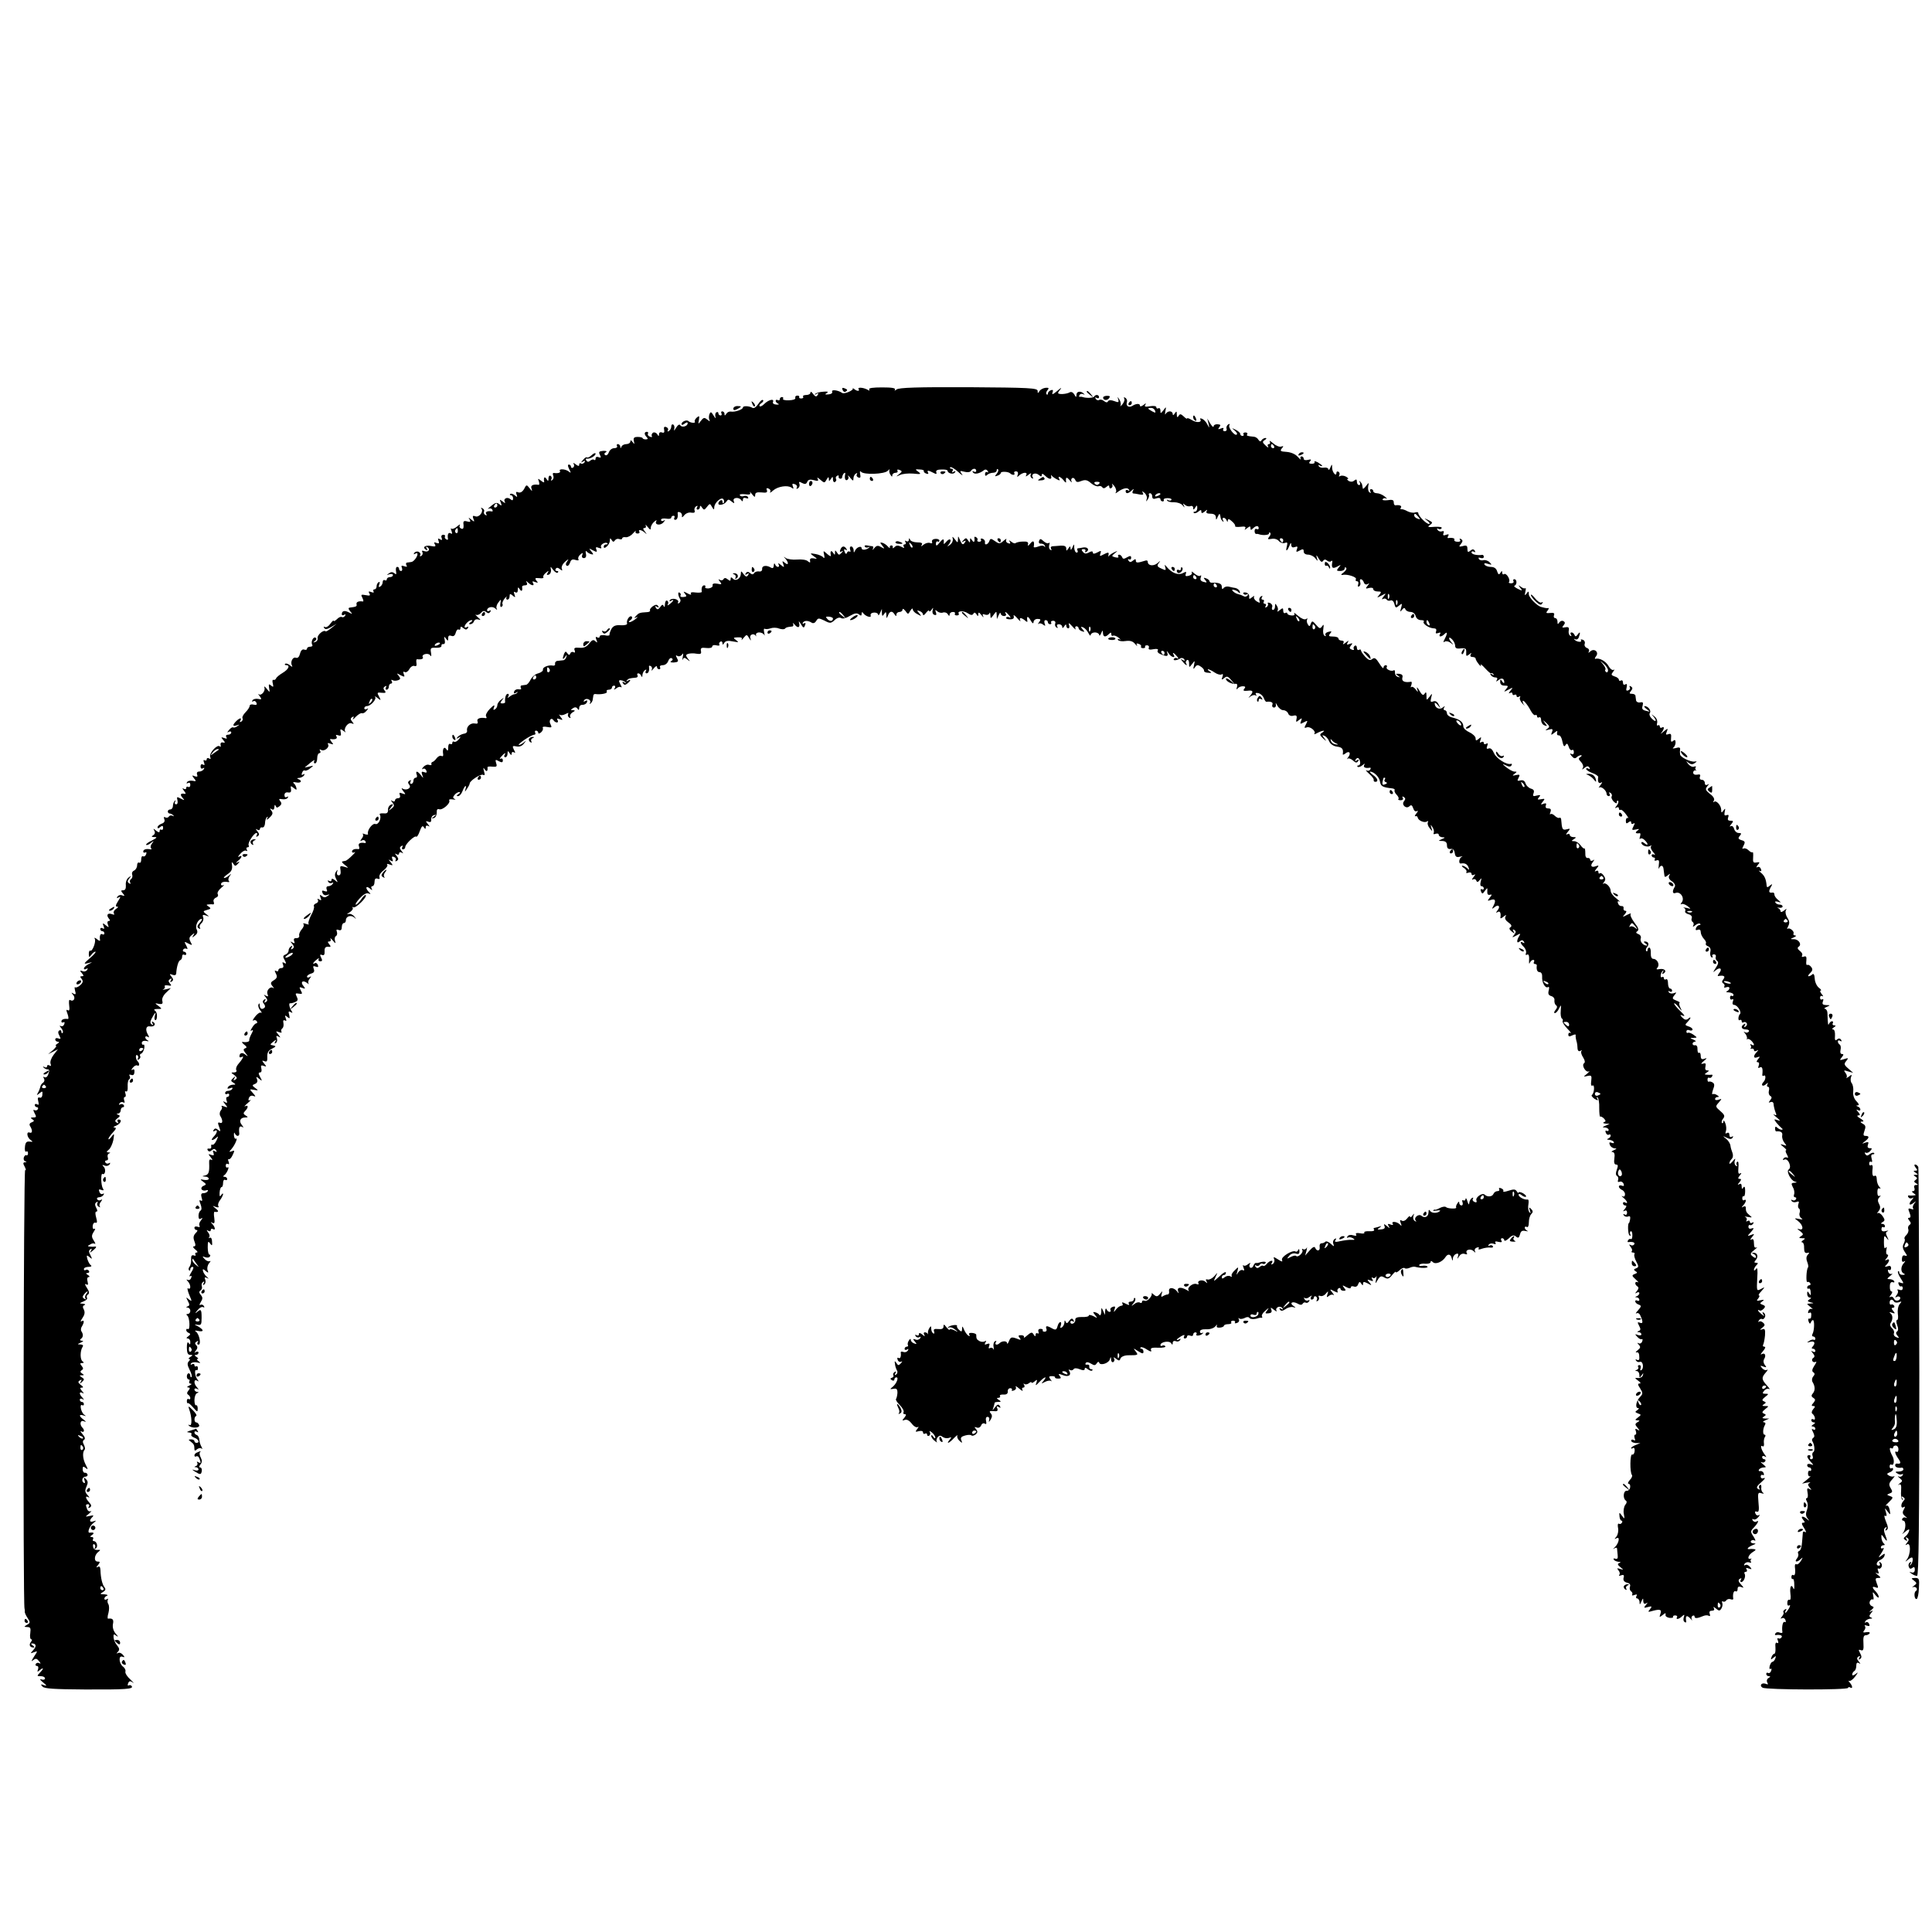 <?xml version="1.0" standalone="no"?>
<!DOCTYPE svg PUBLIC "-//W3C//DTD SVG 20010904//EN"
 "http://www.w3.org/TR/2001/REC-SVG-20010904/DTD/svg10.dtd">
<svg version="1.0" xmlns="http://www.w3.org/2000/svg"
 width="944pt" height="944pt" viewBox="0 0 944 944"
 preserveAspectRatio="xMidYMid meet">
<g transform="translate(0,944) scale(0.1,-0.1)"
fill="#000000" stroke="none">
<path d="M4117 7535 c3 -8 9 -12 14 -9 12 7 11 11 -5 17 -10 4 -13 1 -9 -8z"/>
<path d="M4167 7542 c5 -9 -42 -29 -52 -22 -20 14 -54 18 -49 6 3 -7 -5 -12
-18 -13 -17 -2 -19 0 -8 7 10 6 4 8 -18 6 -17 -1 -35 -6 -39 -11 -4 -4 -2 -5
6 0 10 6 12 4 6 -5 -6 -10 -11 -9 -22 5 -7 11 -13 13 -13 7 0 -7 -9 -12 -21
-12 -11 0 -18 -4 -15 -8 3 -5 -1 -9 -9 -9 -8 0 -12 3 -10 7 2 4 -2 7 -9 7 -8
0 -12 -5 -10 -11 2 -7 -10 -11 -31 -12 -19 -1 -32 3 -29 7 3 5 0 9 -5 9 -6 0
-11 -5 -11 -11 0 -5 -4 -7 -10 -4 -5 3 -10 2 -10 -4 0 -5 6 -11 13 -14 6 -3 2
-4 -9 -4 -13 1 -20 6 -17 13 7 18 -21 11 -42 -9 -9 -10 -20 -15 -23 -12 -4 3
0 10 8 15 8 5 12 12 8 15 -4 4 -14 -5 -23 -19 -10 -15 -22 -23 -28 -19 -16 10
-47 11 -47 2 0 -10 -41 -24 -59 -20 -8 1 -18 -3 -22 -11 -7 -10 -9 -10 -9 0 0
6 -5 12 -11 12 -5 0 -7 -4 -4 -10 3 -5 1 -10 -4 -10 -6 0 -11 5 -11 11 0 5 -4
8 -10 4 -5 -3 -7 -13 -4 -23 3 -9 -1 -6 -9 7 -12 20 -15 21 -21 6 -3 -9 -3
-22 1 -28 4 -7 -1 -6 -10 2 -15 12 -19 12 -32 -5 -14 -18 -14 -18 -10 4 3 20
2 22 -10 12 -8 -7 -13 -16 -10 -20 6 -9 -21 -7 -31 2 -8 9 -34 -2 -34 -14 0
-6 6 -5 15 2 9 7 15 8 15 2 0 -15 -28 -23 -36 -10 -4 7 -12 2 -21 -13 -8 -13
-12 -16 -9 -7 3 10 1 20 -4 23 -6 4 -10 -1 -10 -9 0 -8 -5 -18 -12 -22 -6 -4
-8 -3 -5 3 4 6 0 13 -7 16 -10 4 -14 0 -11 -13 3 -13 -1 -17 -11 -13 -8 3 -14
-1 -14 -8 0 -12 -2 -12 -9 0 -5 7 -14 10 -20 7 -6 -4 -9 -12 -6 -17 3 -5 -1
-6 -9 -3 -9 3 -13 10 -10 15 3 5 0 9 -5 9 -14 0 -14 -13 -1 -26 7 -7 6 -11 -5
-11 -8 0 -15 3 -15 6 0 3 -11 6 -23 6 -19 0 -23 -4 -20 -20 4 -17 3 -17 -6 -5
-7 10 -11 11 -11 3 0 -7 -9 -13 -19 -13 -11 0 -22 -6 -24 -12 -4 -10 -6 -10
-6 0 -1 6 -6 12 -12 12 -5 0 -7 -4 -4 -10 3 -5 -3 -10 -14 -10 -11 0 -22 -9
-26 -20 -4 -11 -11 -17 -17 -14 -7 4 -6 9 2 14 8 5 3 7 -12 7 -21 -2 -24 -5
-17 -19 7 -14 6 -16 -6 -12 -8 4 -15 1 -15 -7 0 -7 -3 -9 -7 -6 -3 4 -12 2
-19 -4 -8 -7 -14 -7 -19 1 -4 6 -3 10 2 9 14 -3 43 13 43 24 0 5 -8 3 -18 -6
-10 -10 -21 -15 -24 -12 -3 3 -11 -2 -19 -12 -12 -14 -12 -16 0 -8 10 5 12 4
7 -4 -4 -6 -12 -9 -17 -6 -5 4 -9 1 -9 -6 0 -8 -5 -7 -17 2 -10 8 -14 9 -10 2
4 -6 3 -14 -3 -18 -5 -3 -10 -1 -10 4 0 6 -5 11 -10 11 -7 0 -6 -8 1 -22 10
-20 10 -21 -2 -12 -16 13 -51 15 -43 2 5 -8 -11 -12 -30 -9 -5 1 -6 -5 -3 -13
4 -9 1 -18 -5 -22 -6 -4 -8 -3 -4 4 3 6 2 13 -4 17 -5 3 -10 -2 -10 -12 0 -15
-2 -16 -10 -3 -9 14 -15 7 -11 -14 1 -5 -6 -3 -15 5 -16 12 -17 12 -11 -3 3
-10 3 -17 -1 -17 -28 4 -41 -3 -35 -18 5 -15 3 -15 -9 1 -15 19 -16 19 -27 -3
-8 -14 -18 -20 -28 -17 -11 5 -14 2 -9 -10 5 -14 4 -15 -9 -4 -9 7 -18 10 -22
6 -3 -3 -2 -6 4 -6 5 0 10 -7 10 -15 0 -11 -4 -12 -13 -4 -16 13 -37 2 -27
-14 4 -7 -1 -6 -10 2 -16 12 -17 12 -10 -5 6 -16 4 -17 -8 -7 -11 9 -20 7 -39
-9 -14 -11 -20 -17 -13 -14 6 4 15 2 18 -4 4 -6 3 -10 -2 -9 -21 4 -34 -2 -27
-13 4 -7 3 -8 -5 -4 -6 4 -9 11 -6 16 3 5 0 12 -7 16 -7 4 -10 4 -6 -1 13 -14
-11 -45 -29 -38 -13 5 -15 2 -10 -12 7 -16 5 -16 -10 -4 -14 12 -16 12 -8 0 6
-11 3 -13 -12 -9 -17 5 -21 1 -18 -17 1 -16 -2 -22 -11 -18 -8 3 -11 10 -7 17
3 6 -3 3 -14 -7 -11 -9 -23 -14 -27 -10 -4 4 -4 -1 0 -11 5 -14 4 -17 -4 -12
-11 7 -17 -6 -13 -27 1 -5 -3 -6 -9 -2 -6 3 -8 10 -6 14 3 4 -1 8 -8 8 -8 0
-12 -7 -8 -15 4 -11 1 -13 -8 -7 -10 6 -12 4 -7 -8 4 -12 2 -14 -10 -10 -12 5
-14 3 -8 -7 6 -10 2 -12 -19 -8 -28 6 -44 -6 -25 -18 8 -5 9 -3 4 6 -5 9 -4
11 4 6 16 -11 3 -26 -16 -19 -10 4 -14 2 -9 -5 3 -6 1 -14 -5 -18 -7 -4 -9 -3
-6 3 4 6 0 13 -8 17 -8 3 -17 0 -21 -6 -4 -7 -3 -8 4 -4 7 4 12 4 12 -1 0 -14
-19 -38 -30 -39 -5 -1 -15 -2 -21 -3 -5 0 -7 -6 -3 -13 5 -8 2 -9 -10 -5 -14
5 -17 3 -12 -8 3 -8 1 -15 -4 -15 -6 0 -10 5 -10 10 0 6 -4 10 -9 10 -6 0 -8
-9 -6 -21 3 -16 1 -18 -8 -10 -9 7 -17 7 -27 -1 -12 -8 -12 -9 3 -4 9 3 17 1
17 -4 0 -6 -7 -10 -15 -10 -8 0 -15 -5 -15 -11 0 -5 -4 -7 -10 -4 -5 3 -10 -1
-10 -9 0 -8 -5 -18 -12 -22 -8 -5 -9 -2 -5 10 4 10 3 15 -3 11 -6 -3 -10 -13
-10 -21 0 -8 -5 -14 -11 -14 -5 0 -7 -4 -4 -10 4 -6 -1 -7 -11 -3 -13 5 -15 3
-9 -7 6 -10 2 -12 -18 -8 -23 4 -25 3 -16 -14 5 -10 6 -18 2 -17 -20 3 -33 -2
-31 -13 3 -11 -1 -13 -33 -17 -8 -1 -7 -7 2 -18 13 -15 12 -15 -7 -5 -21 11
-34 7 -34 -10 0 -5 5 -6 12 -2 7 4 8 3 4 -5 -4 -6 -11 -9 -16 -6 -5 3 -16 -2
-24 -11 -9 -8 -16 -12 -16 -7 0 4 -7 -3 -16 -15 -8 -12 -20 -19 -26 -16 -7 4
-8 2 -4 -4 5 -9 15 -7 34 4 l27 16 -25 -20 c-14 -11 -26 -19 -29 -17 -9 10
-41 -17 -39 -32 2 -9 -4 -18 -12 -20 -12 -4 -12 -3 -1 5 8 6 9 12 3 16 -11 7
-25 -21 -16 -35 3 -5 -2 -9 -10 -9 -9 0 -16 -4 -16 -10 0 -5 -6 -7 -14 -4 -8
3 -16 -4 -20 -20 -4 -16 -11 -23 -20 -20 -16 6 -29 -22 -19 -39 4 -7 -1 -6
-10 2 -10 8 -20 11 -24 7 -3 -3 -1 -6 5 -6 21 0 13 -20 -17 -38 -15 -9 -30
-21 -32 -27 -2 -5 -8 -9 -13 -7 -5 2 -6 -7 -3 -18 4 -17 3 -19 -8 -10 -12 10
-13 7 -10 -12 4 -23 4 -23 -12 -3 -9 11 -14 14 -11 5 6 -17 -16 -42 -28 -32
-5 4 -2 -1 5 -10 11 -15 10 -17 -8 -13 -11 2 -24 -1 -27 -7 -4 -6 -3 -8 3 -5
6 4 13 1 16 -7 4 -10 0 -12 -14 -9 -10 3 -19 0 -19 -6 0 -6 -9 -20 -20 -31
-12 -12 -18 -25 -15 -30 3 -5 0 -12 -6 -16 -8 -4 -9 -3 -5 4 10 17 -3 15 -20
-2 -19 -19 -18 -27 4 -20 14 5 14 4 2 -4 -8 -6 -17 -9 -21 -6 -4 2 -13 -4 -20
-13 -10 -12 -10 -14 -1 -9 6 4 12 2 12 -3 0 -6 -7 -11 -16 -11 -9 0 -12 -5 -8
-12 5 -8 2 -9 -11 -4 -15 5 -16 4 -5 -9 11 -13 11 -16 -1 -13 -8 2 -13 -3 -11
-12 2 -8 0 -12 -4 -7 -12 12 -53 -33 -47 -51 4 -10 2 -13 -5 -8 -7 4 -12 2
-12 -4 0 -6 -4 -8 -10 -5 -6 4 -7 -1 -3 -11 4 -12 3 -15 -5 -10 -7 4 -12 1
-12 -9 0 -10 5 -13 12 -9 7 4 8 3 4 -4 -4 -7 -14 -12 -23 -12 -9 0 -13 -6 -10
-14 4 -11 1 -13 -11 -9 -15 6 -15 5 -4 -10 12 -14 11 -16 -7 -12 -11 2 -24 -1
-27 -7 -4 -7 -2 -8 4 -4 7 4 12 1 12 -9 0 -9 -5 -13 -10 -10 -6 3 -10 1 -10
-5 0 -6 -5 -8 -12 -4 -8 5 -8 2 1 -10 8 -9 10 -16 5 -15 -21 4 -26 -2 -13 -18
13 -15 12 -15 -8 -5 -19 10 -20 9 -16 -8 3 -12 0 -20 -6 -20 -7 0 -9 6 -5 13
4 7 3 8 -2 4 -5 -5 -9 -16 -9 -25 0 -9 -6 -17 -12 -17 -7 0 -13 -4 -13 -10 0
-5 4 -10 9 -10 5 0 13 -4 18 -9 4 -5 3 -6 -4 -2 -6 3 -14 2 -18 -4 -4 -6 -11
-7 -17 -4 -7 5 -9 1 -5 -9 4 -10 -1 -18 -14 -22 -10 -4 -19 -11 -19 -17 0 -7
4 -7 13 1 10 8 14 7 14 -4 0 -8 -4 -12 -9 -9 -4 3 -8 0 -8 -7 0 -8 -5 -7 -17
2 -14 12 -15 12 -9 0 5 -8 3 -17 -5 -22 -11 -7 -9 -9 6 -9 15 0 12 -4 -13 -17
-18 -8 -30 -18 -28 -21 3 -3 14 1 23 9 16 12 17 12 6 -2 -7 -9 -9 -19 -5 -23
4 -4 3 -7 -3 -6 -20 4 -35 0 -35 -11 0 -5 4 -7 10 -4 6 3 7 -1 4 -9 -3 -9 -10
-13 -15 -10 -5 3 -9 -4 -9 -16 0 -12 -4 -18 -10 -15 -5 3 -10 -3 -10 -13 0
-11 -7 -22 -15 -26 -8 -3 -12 -12 -9 -20 3 -8 0 -17 -5 -21 -6 -3 -8 -11 -5
-17 4 -7 2 -8 -5 -4 -9 6 -9 12 1 24 11 15 11 15 -4 4 -9 -7 -15 -24 -13 -37
1 -17 -3 -25 -13 -25 -12 0 -12 -3 -2 -15 11 -13 10 -14 -3 -10 -8 4 -18 1
-23 -6 -5 -8 -3 -10 7 -3 10 5 8 0 -4 -19 -12 -19 -14 -27 -5 -27 8 0 5 -5 -5
-11 -9 -6 -14 -15 -11 -21 5 -7 2 -9 -8 -5 -21 8 -30 -3 -17 -20 8 -9 8 -13 1
-13 -7 0 -9 -8 -5 -17 6 -16 5 -16 -10 -4 -15 12 -17 12 -11 -4 5 -13 4 -16
-4 -11 -7 4 -12 2 -12 -3 0 -6 5 -11 10 -11 6 0 10 -5 10 -11 0 -5 -4 -7 -10
-4 -9 6 -15 -8 -11 -29 1 -5 -6 -3 -15 5 -10 8 -15 9 -11 2 8 -13 -12 -65 -22
-58 -4 2 -7 -5 -7 -16 0 -18 2 -18 12 -5 6 9 15 16 20 16 5 -1 -7 -15 -26 -31
-32 -28 -33 -31 -10 -25 25 6 25 6 2 -5 -12 -7 -22 -16 -22 -21 0 -5 5 -6 12
-2 7 5 8 3 4 -5 -5 -7 -15 -10 -23 -6 -13 4 -14 3 -3 -10 10 -12 10 -15 0 -15
-9 0 -10 -3 -1 -13 8 -11 7 -18 -7 -31 -10 -9 -21 -13 -25 -10 -3 3 -3 -4 0
-17 5 -17 3 -20 -8 -14 -12 7 -12 6 -1 -7 13 -16 1 -35 -16 -24 -5 3 -6 -9 -4
-26 3 -21 1 -29 -7 -24 -8 5 -8 0 -1 -18 5 -14 6 -25 2 -25 -18 3 -32 -2 -32
-12 0 -5 4 -7 10 -4 6 3 7 -1 4 -9 -3 -9 -11 -13 -18 -9 -6 4 -5 -1 3 -10 8
-10 11 -20 7 -24 -3 -3 -6 -1 -6 6 0 7 -5 9 -10 6 -7 -4 -7 -13 0 -25 8 -16 8
-18 -5 -14 -8 4 -15 1 -15 -5 0 -6 6 -11 13 -11 8 0 7 -4 -3 -10 -8 -5 -11
-10 -6 -10 4 0 -2 -9 -15 -21 l-24 -20 24 12 24 12 -21 -27 c-12 -16 -18 -34
-15 -43 4 -11 2 -14 -5 -9 -7 4 -12 2 -12 -4 0 -6 -6 -8 -12 -4 -8 4 -10 3 -5
-2 5 -5 13 -9 18 -9 11 0 12 -5 4 -27 -4 -10 -12 -15 -18 -11 -6 4 -7 1 -2 -7
4 -7 2 -15 -4 -20 -7 -4 -13 -13 -14 -21 -2 -8 -7 -21 -12 -29 -7 -13 -6 -13
8 -2 14 12 16 11 14 -6 0 -11 -6 -18 -13 -15 -9 3 -11 -3 -7 -18 4 -15 3 -20
-5 -15 -7 4 -12 2 -12 -3 0 -6 5 -11 11 -11 5 0 7 -5 4 -10 -4 -6 -11 -7 -17
-4 -6 4 -6 -2 1 -15 10 -18 9 -21 -6 -21 -14 0 -15 -2 -5 -9 11 -7 10 -9 -3
-15 -10 -3 -13 -11 -8 -18 13 -21 12 -37 -2 -32 -18 7 -13 -25 6 -37 11 -8 10
-9 -6 -7 -15 2 -21 -4 -23 -26 -2 -15 1 -26 6 -23 5 4 9 0 9 -8 0 -8 -4 -12
-8 -10 -4 3 -9 -2 -12 -9 -3 -8 -1 -17 6 -20 9 -3 8 -5 -1 -5 -10 -1 -10 -6
-1 -22 6 -12 7 -19 2 -16 -8 5 -11 -2128 -3 -2143 1 -3 2 -9 1 -14 -1 -4 5
-19 14 -32 14 -21 13 -24 -3 -33 -16 -10 -16 -10 2 -11 15 0 17 -6 14 -30 -3
-17 0 -30 5 -30 5 0 4 -6 -2 -13 -11 -14 -5 -27 13 -27 6 0 4 5 -4 10 -8 5
-10 10 -4 10 21 0 24 -14 7 -32 -16 -18 -16 -18 3 -11 19 7 19 7 0 -22 -13
-21 -15 -26 -4 -17 13 10 18 9 29 -5 8 -9 9 -14 2 -10 -6 4 -14 3 -18 -3 -3
-5 -1 -10 5 -10 7 0 9 -7 6 -16 -5 -14 -4 -15 9 -4 20 16 19 6 -1 -14 -14 -15
-14 -16 5 -16 12 0 21 -5 21 -11 0 -6 -8 -8 -17 -5 -11 4 -8 -2 7 -14 20 -17
21 -19 5 -14 -16 6 -18 5 -7 -7 9 -10 56 -13 205 -14 203 -1 240 2 231 16 -3
5 -10 7 -15 4 -5 -3 -6 1 -3 10 5 12 10 13 23 4 9 -6 3 0 -12 15 -16 14 -27
32 -24 39 2 6 -3 17 -11 23 -21 15 -24 57 -4 49 12 -4 13 -3 2 10 -7 8 -17 12
-24 8 -8 -4 -8 -2 1 7 8 9 7 16 -5 31 -9 10 -16 27 -17 38 -1 17 1 19 14 8 10
-7 9 -3 -3 10 -12 14 -17 32 -14 48 5 22 -2 29 -24 26 -3 0 -3 12 2 28 4 16 4
34 0 42 -5 7 -6 17 -3 23 3 5 1 6 -5 2 -7 -4 -12 -3 -12 3 0 5 6 12 13 14 6 3
1 6 -13 7 -22 0 -23 2 -7 11 13 8 15 14 8 23 -11 13 -19 46 -20 84 -1 16 -5
21 -13 16 -9 -5 -9 -2 1 9 11 15 11 17 -2 17 -19 0 -17 31 3 47 13 10 12 11
-4 10 -11 -1 -20 5 -21 16 -2 9 1 15 6 11 5 -3 6 -10 3 -16 -4 -7 -2 -8 4 -4
13 8 5 36 -10 36 -5 0 -6 5 -3 10 3 6 0 10 -7 10 -9 0 -9 3 2 10 13 9 8 14
-12 11 -13 -1 -1 32 18 47 16 12 16 14 2 9 -20 -7 -24 3 -7 20 9 9 6 10 -12 6
-24 -5 -24 -5 -4 11 11 10 15 15 9 12 -7 -3 -15 1 -18 10 -8 21 -8 24 5 24 5
0 7 -5 3 -12 -5 -7 -3 -8 5 -4 9 6 9 12 -3 25 -19 21 -21 35 -3 25 6 -4 4 1
-5 11 -13 14 -14 22 -5 42 8 18 7 26 -3 36 -10 10 -12 9 -7 -6 4 -11 3 -16 -4
-12 -13 9 -6 30 9 30 7 0 11 5 10 10 -2 6 -8 10 -13 9 -6 -1 -11 7 -11 17 0
14 3 16 15 6 12 -10 12 -7 -1 18 -14 28 -16 60 -4 72 3 3 1 14 -4 24 -7 12 -6
20 1 24 7 5 4 14 -8 28 -10 11 -12 17 -5 13 13 -8 17 6 5 18 -15 15 -11 38 5
32 15 -5 15 -4 0 8 -23 17 -23 27 0 20 14 -5 14 -4 3 4 -15 11 -24 55 -9 46 4
-3 8 0 8 5 0 6 -4 11 -10 11 -5 0 -10 5 -10 11 0 5 6 7 13 3 9 -6 9 -4 0 7
-17 17 -17 32 0 23 8 -5 8 -2 -2 9 -11 14 -11 17 0 17 8 0 6 5 -6 13 -14 11
-15 16 -5 22 9 6 11 4 5 -6 -7 -12 -5 -12 6 -1 12 11 12 14 -1 22 -13 9 -13
10 0 10 12 0 12 2 1 9 -9 6 -10 10 -2 16 9 5 9 10 0 21 -9 11 -8 14 2 14 10 0
10 3 3 8 -13 8 -13 50 -1 70 6 8 2 12 -10 13 -16 0 -16 1 2 9 13 6 15 9 5 9
-9 1 -11 4 -5 9 12 8 13 22 3 37 -4 6 -3 17 3 25 12 21 11 33 -3 24 -6 -4 -4
3 5 16 11 16 13 28 7 41 -7 12 -6 19 3 22 6 3 3 6 -8 7 -18 1 -18 2 3 11 13 5
21 13 17 18 -3 5 -1 13 5 16 8 5 6 15 -5 32 -10 15 -12 22 -4 18 9 -6 11 -2 7
13 -4 13 -1 22 5 22 7 0 5 5 -3 10 -11 7 -11 10 -2 10 7 0 10 5 7 10 -4 6 -11
8 -16 5 -5 -4 -9 -1 -9 4 0 6 10 11 23 11 12 0 17 3 11 8 -6 4 -13 17 -17 30
-5 20 -3 21 10 10 14 -12 15 -11 5 9 -9 16 -9 24 0 29 7 5 8 3 3 -7 -8 -12 -6
-12 8 0 18 14 22 22 9 20 -4 -1 -14 -1 -22 0 -13 1 -13 3 0 10 8 6 18 7 23 4
5 -3 3 4 -5 16 -11 17 -11 25 0 42 8 12 9 18 3 15 -5 -4 -9 2 -8 14 1 11 7 18
13 16 9 -3 10 3 4 25 -5 18 -5 29 1 29 6 0 6 7 -1 19 -7 14 -7 22 2 27 6 4 8
3 4 -4 -3 -6 -1 -14 6 -18 7 -4 10 -4 6 1 -4 4 -2 15 5 23 8 11 8 14 0 9 -6
-4 -14 -3 -18 3 -3 5 1 10 9 10 8 0 18 5 22 12 4 6 3 8 -3 5 -6 -4 -14 0 -17
9 -5 12 -2 15 9 10 11 -4 14 -2 8 7 -10 15 -11 77 -2 71 13 -7 18 23 6 35 -9
9 -8 11 4 6 10 -4 20 -1 25 6 4 7 3 10 -4 5 -6 -3 -13 -2 -17 4 -3 5 -1 10 5
10 7 0 10 6 7 14 -3 8 -1 17 6 20 8 3 7 5 -2 5 -12 1 -12 3 1 14 8 6 18 28 22
47 5 33 5 34 -9 16 -8 -11 -15 -16 -15 -11 0 5 10 19 22 32 16 17 18 23 7 24
-8 0 -4 4 9 9 22 10 31 30 11 30 -5 0 -7 -5 -3 -12 5 -7 3 -8 -6 -3 -10 6 -9
11 4 21 13 9 14 13 4 17 -10 4 -10 6 0 6 6 1 12 8 12 16 0 8 5 15 11 15 5 0 7
5 4 10 -4 6 -11 7 -17 4 -7 -4 -8 -2 -4 5 4 6 12 8 18 5 7 -5 9 -1 5 9 -3 10
-2 17 3 17 5 0 6 7 3 17 -4 9 -2 14 3 10 6 -3 9 7 8 24 -1 16 2 32 7 35 5 3 6
10 3 16 -5 7 -2 9 7 6 10 -4 15 1 16 13 1 13 -2 17 -10 12 -7 -4 -6 0 2 10 7
9 17 14 22 11 11 -6 12 10 2 20 -11 10 -12 37 -2 30 5 -3 6 -10 3 -16 -4 -7
-2 -8 5 -4 6 4 9 11 6 16 -3 4 -1 10 5 12 6 2 12 13 15 26 2 12 0 20 -4 18 -4
-3 -8 1 -8 8 0 8 9 12 21 10 12 -3 15 -2 9 2 -7 3 -13 10 -13 15 0 6 5 7 12 3
7 -5 8 -3 3 7 -16 25 -13 47 7 44 21 -4 33 11 17 21 -8 5 -9 3 -4 -6 5 -9 4
-11 -3 -6 -9 5 -9 13 -1 29 15 29 24 37 16 15 -3 -10 -3 -19 1 -22 4 -3 9 5 9
17 1 12 -3 25 -10 29 -7 5 -3 8 12 8 24 0 24 0 5 15 -19 14 -18 14 2 10 17 -3
21 1 17 15 -3 10 5 27 19 40 l23 22 -25 -6 c-14 -3 -19 -3 -12 0 6 3 10 10 7
14 -3 5 4 7 16 5 17 -3 19 -1 9 10 -8 10 -8 15 1 21 8 5 9 3 4 -6 -5 -9 -4
-11 4 -6 9 6 9 11 -1 24 -11 13 -10 15 5 9 10 -4 17 -2 18 6 2 33 11 62 19 65
6 2 10 10 10 18 0 9 5 12 10 9 6 -3 10 -1 10 4 0 6 -5 11 -11 11 -5 0 -7 5 -4
10 4 6 11 7 17 4 6 -4 5 3 -2 16 -11 20 -10 21 10 10 20 -10 21 -10 11 8 -8
16 -7 23 6 33 14 12 16 12 8 -1 -8 -13 -6 -13 8 -1 12 9 14 18 8 30 -9 16 7
51 24 51 5 0 0 -9 -9 -19 -13 -14 -14 -21 -5 -27 7 -4 10 -3 6 3 -4 6 0 16 8
23 7 6 11 19 8 27 -5 13 -2 15 13 10 18 -7 18 -6 1 7 -16 13 -16 14 5 20 19 5
20 8 8 16 -13 9 -13 10 0 11 8 1 18 1 22 0 4 0 5 5 2 13 -3 7 2 16 11 20 9 3
13 11 9 17 -4 7 4 20 17 31 13 11 18 17 11 13 -6 -3 -12 -1 -12 4 0 11 15 15
35 11 6 -1 7 2 3 6 -4 4 -2 14 4 23 10 13 10 14 -2 4 -8 -7 -19 -13 -24 -13
-6 0 1 8 15 18 19 12 25 24 23 42 -3 19 -2 21 6 10 8 -13 11 -13 22 -1 11 12
10 13 -2 7 -9 -5 -8 -2 2 7 21 16 24 32 6 21 -7 -4 -5 2 6 14 10 12 23 19 29
15 6 -3 7 -1 3 5 -4 7 -2 12 4 12 6 0 8 4 5 10 -6 10 25 59 38 60 5 0 5 -5 1
-12 -4 -7 -3 -8 5 -4 9 6 9 11 -1 24 -10 12 -10 14 0 8 6 -4 12 -2 12 3 0 6 5
10 12 8 7 -1 12 8 13 20 0 12 4 25 9 30 6 5 6 2 1 -7 -4 -8 1 -6 12 5 16 15
18 23 9 34 -8 11 -8 13 2 7 8 -5 12 -1 13 11 0 11 3 13 6 5 4 -10 8 -10 19 -1
11 9 11 15 3 25 -8 10 -6 12 10 9 11 -2 24 1 27 7 4 7 2 8 -4 4 -7 -4 -12 -1
-12 9 0 10 7 15 18 13 12 -2 16 3 14 16 -3 17 -2 18 13 6 14 -11 16 -11 13 1
-2 8 -7 18 -13 22 -6 5 0 7 12 4 24 -5 32 8 11 16 -8 3 -7 6 4 6 9 1 20 6 24
13 4 7 3 8 -4 4 -8 -5 -10 -2 -6 8 3 9 9 14 14 11 4 -2 16 2 26 11 18 14 18
15 -6 8 -14 -3 -23 -5 -20 -3 3 2 16 13 29 24 14 11 21 14 17 8 -4 -7 -2 -13
3 -13 6 0 11 11 11 25 0 14 5 25 11 25 5 0 7 5 3 12 -4 7 -3 8 5 4 15 -10 43
13 34 27 -4 7 0 8 12 3 15 -5 16 -4 5 9 -7 9 -9 15 -4 14 22 -4 35 2 28 13 -5
7 -2 9 9 5 12 -4 15 -1 12 14 -4 18 -2 19 13 8 9 -7 14 -10 10 -5 -12 14 12
48 29 42 13 -5 14 -4 4 8 -9 11 -9 16 0 22 8 5 10 3 4 -7 -4 -8 2 -4 14 9 12
12 26 20 30 17 5 -2 15 3 22 12 10 12 10 14 2 9 -7 -4 -13 -2 -13 3 0 6 6 11
13 11 19 0 49 35 40 45 -5 5 1 3 11 -5 18 -14 19 -14 8 7 -11 19 -9 21 13 18
19 -2 23 1 15 10 -8 10 -8 15 1 21 8 4 9 3 5 -4 -4 -7 -2 -12 3 -12 6 0 11 7
11 15 0 8 5 15 11 15 5 0 7 5 3 12 -4 6 -3 8 4 5 5 -4 17 -4 26 -1 14 5 14 9
4 22 -11 13 -10 14 9 3 20 -10 22 -9 16 5 -4 11 -3 15 5 10 6 -3 16 3 22 14 6
12 18 19 25 16 9 -3 12 1 10 14 -2 11 -1 19 3 19 19 -3 33 2 28 10 -9 14 27
23 36 9 5 -8 7 -4 4 13 -4 23 -1 25 24 24 16 -1 28 3 27 9 -1 6 3 10 9 9 7 -1
10 6 7 20 -4 18 -3 19 6 7 9 -13 11 -13 11 2 0 12 5 15 16 11 10 -4 17 1 21
16 3 11 9 18 14 15 5 -3 9 0 9 7 0 9 3 9 14 0 11 -9 16 -9 22 0 4 8 3 9 -4 5
-7 -4 -12 -3 -12 1 0 12 22 33 34 33 6 0 4 -5 -4 -10 -10 -7 -11 -10 -2 -10 7
0 15 6 18 14 3 9 13 12 22 9 13 -4 12 -2 -3 11 -11 10 -15 15 -9 12 7 -3 17 1
24 9 9 11 16 12 25 5 10 -8 15 -8 21 1 4 8 3 9 -4 5 -7 -4 -12 -3 -12 2 0 16
27 21 40 9 8 -8 11 -8 7 -1 -4 6 0 20 8 30 14 18 14 18 10 -4 -2 -13 0 -20 6
-17 5 4 7 10 4 14 -2 5 3 17 11 27 9 10 13 13 9 7 -3 -7 -1 -13 4 -13 6 0 11
7 11 16 0 14 3 14 15 4 13 -11 14 -10 9 5 -5 13 -4 16 4 11 8 -4 12 0 12 11 0
15 2 16 10 3 9 -13 14 -7 11 13 0 4 6 7 15 7 9 0 12 5 8 13 -6 10 -4 10 7 0
17 -16 33 -17 23 -1 -5 8 -2 9 11 4 14 -5 16 -4 6 7 -9 12 -6 14 14 12 14 -2
23 0 20 5 -3 4 3 14 12 21 14 12 16 12 9 0 -6 -9 -5 -12 5 -9 8 3 13 14 11 24
-3 18 -3 18 11 -1 9 -11 19 -17 23 -12 4 4 2 7 -5 7 -7 0 -9 5 -6 10 5 8 11 7
21 -1 12 -9 13 -9 9 3 -3 8 4 23 17 34 15 13 19 14 10 2 -8 -10 -9 -19 -3 -22
5 -4 12 3 16 14 5 16 12 19 27 14 13 -4 18 -2 14 4 -3 5 1 15 9 22 13 11 14
10 10 -2 -4 -9 0 -15 8 -15 9 0 13 8 10 21 -3 12 -1 17 4 11 4 -5 14 -11 22
-13 12 -3 12 -1 0 14 -13 16 -12 16 8 5 19 -10 22 -9 17 4 -5 11 -2 14 12 8
11 -4 15 -3 11 4 -7 11 22 28 31 18 3 -3 0 -5 -6 -5 -7 0 -12 -5 -12 -11 0 -8
5 -8 15 1 8 7 15 20 15 29 0 13 2 13 9 2 6 -10 10 -10 16 -1 4 6 13 9 21 6 8
-3 14 -1 14 3 0 5 8 8 18 6 9 -1 25 7 35 19 10 11 16 16 13 10 -3 -6 1 -11 9
-11 8 0 12 4 9 9 -8 12 10 10 26 -4 12 -11 12 -10 1 5 -10 12 -10 17 -2 17 7
0 9 6 6 13 -4 6 1 3 9 -7 13 -16 16 -17 16 -4 0 8 8 22 17 29 9 8 14 9 10 3
-11 -19 20 -24 35 -6 9 11 10 14 1 8 -7 -4 -13 -2 -13 4 0 6 11 8 25 6 14 -3
25 0 25 5 0 5 5 9 11 9 5 0 7 -4 4 -10 -3 -5 -1 -10 4 -10 10 0 15 14 12 33
-1 5 4 7 11 4 7 -2 12 -11 10 -18 -1 -9 2 -8 11 3 8 10 23 16 35 13 14 -2 19
1 16 10 -3 7 0 16 7 21 8 4 10 3 5 -4 -4 -7 -2 -12 3 -12 6 0 11 6 11 13 0 8
4 7 10 -3 9 -13 12 -13 24 3 14 18 15 18 25 0 9 -15 10 -15 11 -2 0 23 36 54
45 39 4 -6 4 -14 1 -17 -3 -4 -6 -1 -6 6 0 7 -4 9 -10 6 -5 -3 -10 -10 -10
-15 0 -13 31 -5 40 10 7 11 11 11 24 0 14 -11 16 -11 11 2 -7 17 26 21 37 4 5
-7 8 -7 8 3 0 8 6 11 16 7 9 -3 12 -2 9 5 -4 6 -13 8 -21 5 -7 -3 -16 -1 -19
4 -3 5 8 7 25 5 22 -3 29 -1 25 8 -4 7 1 3 9 -7 13 -16 16 -17 16 -4 0 11 8
14 31 12 24 -3 30 0 26 11 -4 9 -1 12 8 8 8 -3 12 -10 8 -17 -3 -6 3 -3 14 7
24 21 72 28 91 14 9 -7 11 -6 6 7 -5 12 -2 15 10 10 9 -3 13 -11 9 -17 -4 -6
-1 -7 6 -3 7 5 10 14 7 22 -4 11 -1 12 13 4 14 -7 20 -6 25 5 4 11 13 14 32 9
21 -6 25 -4 19 7 -5 8 1 6 12 -4 21 -18 22 -18 32 0 8 14 10 14 11 3 0 -13 1
-13 10 0 8 13 10 12 10 -3 0 -10 5 -15 10 -12 6 4 8 10 5 15 -3 5 -1 12 5 15
6 4 9 2 8 -3 -2 -6 2 -10 7 -11 6 -1 10 3 10 8 0 5 4 13 8 18 5 4 8 4 7 -2 -5
-21 0 -36 10 -30 6 4 8 12 4 18 -3 7 2 3 10 -7 14 -17 16 -17 16 -4 0 9 5 20
12 24 6 4 8 3 5 -3 -4 -6 -1 -13 7 -16 10 -4 12 1 9 16 -3 13 -1 18 4 12 13
-16 116 -12 131 5 8 8 11 10 8 5 -2 -6 -1 -17 5 -25 6 -10 9 -11 9 -2 0 6 7
12 16 12 8 0 12 4 9 10 -3 6 1 7 10 4 14 -6 14 -8 -2 -21 -17 -13 -16 -13 4
-4 12 6 41 9 65 7 37 -4 41 -3 25 9 -17 12 -16 13 7 11 13 0 22 -4 20 -7 -2
-4 3 -10 12 -13 8 -3 12 -2 9 4 -8 13 1 13 25 0 15 -8 18 -7 15 2 -4 9 5 14
25 14 16 1 30 -2 30 -6 0 -13 29 -20 36 -8 5 7 2 8 -6 3 -9 -5 -11 -4 -6 3 4
7 2 12 -5 12 -7 0 -9 3 -6 7 4 3 22 -7 39 -23 18 -16 26 -21 18 -11 -12 17
-11 18 12 12 15 -4 29 -2 32 4 9 14 26 14 26 0 0 -5 -5 -7 -12 -3 -7 4 -8 3
-4 -4 7 -11 31 -7 53 10 7 6 14 4 19 -3 4 -7 3 -9 -3 -6 -5 3 -10 -1 -10 -9 0
-10 4 -11 11 -4 5 5 18 10 28 10 10 0 18 5 18 12 0 6 3 8 6 5 4 -4 1 -13 -6
-22 -11 -13 -10 -14 4 -9 9 3 16 9 16 13 0 9 37 7 46 -2 10 -10 26 -9 20 1 -3
5 1 9 8 9 9 0 12 -7 9 -16 -5 -13 -3 -14 8 -3 7 6 19 12 27 12 8 0 10 -5 6
-12 -5 -8 0 -7 11 2 10 8 16 10 12 3 -4 -6 -2 -15 4 -19 7 -4 9 -3 5 4 -10 16
13 25 29 12 12 -10 15 -10 15 -1 0 8 6 7 16 -3 19 -19 35 -21 30 -3 -1 6 -1 9
2 4 2 -4 13 -12 24 -18 15 -8 19 -8 14 0 -11 18 6 13 21 -6 7 -10 13 -13 12
-8 -3 24 2 27 17 9 8 -10 13 -14 10 -7 -4 6 -2 14 3 17 5 3 11 -1 15 -9 4 -11
11 -13 30 -5 19 7 29 5 47 -11 13 -11 29 -17 36 -15 7 3 15 1 19 -5 4 -6 11
-6 20 2 11 9 14 9 14 0 0 -7 5 -9 10 -6 6 4 8 12 4 18 -3 7 1 3 10 -7 8 -10
12 -24 9 -30 -5 -8 -3 -8 8 0 24 18 48 24 55 12 4 -7 3 -8 -4 -4 -7 4 -12 2
-12 -3 0 -15 13 -14 29 2 11 10 13 10 7 0 -4 -7 -4 -13 1 -14 4 0 18 -2 31 -5
17 -3 21 -1 16 8 -6 10 -3 9 8 0 9 -8 14 -21 11 -30 -4 -14 -3 -15 5 -2 6 8 8
18 6 22 -3 4 0 8 5 8 6 0 11 -7 11 -16 0 -11 6 -14 20 -9 11 4 20 2 20 -4 0
-6 5 -11 11 -11 5 0 8 4 5 8 -2 4 6 8 19 8 13 0 21 -4 19 -8 -3 -5 -10 -5 -16
-2 -6 4 -8 3 -5 -2 3 -5 18 -9 34 -8 15 0 34 -6 41 -15 11 -13 12 -13 6 -1 -5
12 -4 12 6 3 7 -6 19 -9 26 -6 8 3 14 -1 14 -8 0 -11 3 -11 10 1 8 13 10 12
10 -2 0 -10 -5 -18 -12 -18 -6 0 -8 -3 -5 -6 4 -4 13 -1 22 6 12 10 15 10 15
0 0 -9 4 -9 17 1 11 10 14 10 9 2 -5 -9 1 -13 18 -13 18 0 26 -6 27 -17 0 -15
2 -15 9 2 8 19 11 18 14 -4 0 -5 5 -13 10 -18 5 -5 6 -3 2 5 -4 6 -3 12 3 12
5 0 12 -6 14 -12 4 -10 6 -10 6 -1 1 9 7 8 20 -4 11 -9 18 -20 16 -23 -3 -4 9
-6 26 -4 22 3 28 0 23 -9 -5 -8 -2 -7 9 2 14 11 17 11 17 0 0 -10 3 -10 12 -1
15 15 28 15 28 1 0 -5 -4 -7 -10 -4 -5 3 -10 -1 -10 -9 0 -9 3 -15 8 -15 4 1
9 0 12 -1 18 -7 50 -5 50 3 0 6 3 7 6 4 4 -4 2 -13 -5 -20 -9 -12 -7 -13 12
-10 13 3 29 -2 36 -11 7 -8 20 -12 28 -9 13 5 15 2 11 -15 -8 -29 0 -28 12 1
6 16 9 18 9 5 1 -12 6 -15 18 -11 12 5 15 2 10 -10 -6 -15 -3 -16 13 -7 16 9
20 8 20 -5 0 -9 9 -15 21 -15 12 0 28 -8 35 -17 13 -17 14 -17 8 2 -4 16 -2
15 9 -4 10 -16 16 -20 21 -12 6 8 12 9 20 2 7 -6 16 -7 20 -3 4 4 7 3 6 -3 -6
-29 0 -36 23 -24 20 11 21 11 8 -4 -12 -15 -11 -17 8 -17 11 0 21 5 21 12 0 6
3 8 7 4 5 -4 -1 -14 -12 -23 -13 -9 -15 -14 -5 -12 24 5 71 -11 65 -21 -3 -6
-1 -10 5 -10 7 0 9 -7 6 -16 -3 -9 -2 -12 5 -9 6 4 8 13 5 21 -3 8 -1 14 3 14
5 0 12 -7 15 -16 3 -9 11 -12 18 -8 10 6 10 4 0 -8 -11 -14 -10 -16 7 -11 12
3 21 1 21 -6 0 -6 10 -11 21 -11 19 0 20 -2 8 -17 -13 -15 -12 -15 11 -3 24
13 24 12 10 -5 -8 -10 -10 -16 -3 -12 6 4 14 3 18 -2 3 -6 12 -8 19 -5 8 3 16
-4 19 -17 5 -20 8 -21 23 -8 15 13 16 11 10 -11 -6 -20 -5 -22 4 -10 9 11 13
12 17 3 2 -7 14 -13 25 -13 11 0 22 -8 25 -20 3 -12 14 -20 26 -20 11 0 17 -3
14 -7 -9 -9 24 -32 47 -33 12 0 16 -5 13 -14 -4 -11 -1 -13 10 -9 11 4 14 2 9
-5 -9 -16 7 -15 22 0 15 15 15 3 1 -24 -8 -15 -8 -19 0 -13 7 4 20 1 29 -6 14
-11 15 -11 5 1 -18 20 -16 34 2 16 8 -8 15 -22 15 -31 0 -12 7 -16 28 -13 23
2 27 -1 26 -20 -1 -19 1 -20 14 -10 12 10 14 10 8 1 -4 -8 -1 -13 8 -13 9 0
16 -4 16 -8 0 -5 7 -17 16 -28 8 -10 13 -12 9 -4 -4 8 6 2 21 -15 15 -16 28
-28 30 -25 1 3 6 1 11 -4 5 -5 2 -6 -6 -1 -9 5 -12 4 -7 -3 4 -7 14 -12 22
-12 10 0 12 -5 8 -12 -6 -10 -5 -10 8 -1 15 13 28 8 28 -11 0 -6 -5 -4 -10 4
-8 13 -10 12 -10 -2 0 -12 8 -18 21 -18 19 0 20 -2 8 -17 -13 -15 -12 -15 11
-3 24 13 24 12 10 -5 -9 -11 -10 -16 -2 -11 7 4 12 2 12 -4 0 -6 5 -8 10 -5 6
3 10 1 10 -5 0 -6 5 -8 12 -4 6 4 8 3 5 -3 -4 -6 1 -19 11 -30 9 -10 14 -14
10 -9 -5 6 -8 14 -8 19 0 12 23 -14 39 -45 8 -15 18 -25 23 -22 4 3 8 0 8 -6
0 -6 5 -8 10 -5 6 3 10 -3 10 -13 0 -11 7 -23 16 -26 15 -6 15 -4 3 11 -12 17
-12 17 7 0 16 -15 17 -19 4 -28 -12 -8 -10 -9 7 -4 19 5 22 3 16 -12 -6 -16
-5 -16 11 -4 15 12 17 12 14 0 -2 -8 2 -13 8 -12 7 1 15 -12 18 -30 5 -23 9
-28 15 -18 7 11 10 9 16 -8 3 -12 11 -19 16 -16 5 4 9 -1 9 -10 0 -10 -5 -13
-12 -9 -9 5 -8 2 1 -10 10 -12 17 -14 25 -6 5 5 15 10 21 10 5 0 4 -4 -3 -9
-11 -6 -10 -11 3 -24 9 -10 13 -22 9 -29 -6 -10 -4 -10 8 0 13 10 18 10 24 1
4 -8 3 -9 -4 -5 -7 4 -12 3 -12 -1 0 -5 14 -14 30 -20 17 -6 30 -15 29 -20 -4
-22 2 -34 14 -27 7 5 7 1 -3 -12 -8 -10 -11 -16 -6 -12 10 8 36 -15 36 -31 0
-6 5 -11 11 -11 5 0 7 5 3 12 -4 7 -3 8 5 4 6 -4 9 -12 6 -17 -4 -5 1 -16 9
-25 11 -10 16 -12 16 -3 0 7 3 9 6 6 4 -4 1 -14 -7 -24 -9 -11 -10 -14 -1 -9
7 4 12 2 12 -4 0 -6 3 -9 8 -7 4 3 16 -7 26 -21 11 -14 15 -23 10 -19 -5 3
-10 -3 -10 -13 0 -14 3 -16 13 -8 9 7 13 7 13 -1 0 -7 5 -9 11 -5 8 5 8 1 0
-14 -9 -18 -8 -19 12 -15 18 4 19 3 7 -6 -13 -10 -8 -15 12 -12 4 0 4 -7 1
-17 -3 -9 -3 -14 2 -10 4 4 14 1 21 -7 19 -18 18 -31 -1 -15 -9 7 -15 8 -15 2
0 -13 29 -24 43 -15 7 3 9 2 4 -2 -4 -5 1 -17 10 -28 10 -11 12 -17 6 -13 -7
4 -13 2 -13 -3 0 -6 5 -11 11 -11 5 0 7 -4 4 -10 -3 -5 0 -7 9 -4 12 4 14 -1
11 -23 -2 -15 -2 -22 1 -15 8 17 20 15 22 -3 1 -8 3 -22 4 -30 1 -12 4 -12 17
-2 12 10 13 9 7 -1 -5 -9 -1 -19 13 -28 13 -9 18 -20 14 -27 -14 -22 -11 -36
4 -30 24 9 46 -26 30 -46 -6 -8 -7 -12 -2 -9 6 4 19 -1 30 -9 19 -15 19 -15
-5 -9 -14 3 -19 3 -12 0 6 -3 9 -10 6 -16 -3 -5 4 -12 16 -15 12 -3 19 -11 16
-19 -3 -7 -1 -16 5 -19 5 -4 6 -12 2 -18 -4 -7 1 -6 10 2 10 8 20 11 24 7 3
-3 2 -6 -4 -6 -6 0 -13 -7 -16 -14 -4 -10 -1 -13 9 -9 9 3 14 -1 14 -12 0 -9
7 -23 15 -32 8 -8 13 -18 10 -23 -3 -4 2 -11 11 -14 10 -4 14 -14 11 -26 -3
-11 0 -23 5 -27 6 -3 8 -2 5 4 -3 5 0 10 7 10 8 0 12 -6 9 -13 -2 -6 1 -15 7
-19 8 -5 6 -15 -6 -33 -16 -25 -16 -26 -1 -13 22 18 34 7 17 -14 -7 -9 -9 -15
-4 -14 26 5 36 -1 25 -15 -8 -10 -9 -16 -1 -21 6 -3 8 -11 5 -16 -3 -5 1 -6 9
-3 9 3 16 2 16 -4 0 -6 -6 -13 -12 -15 -7 -3 -3 -6 10 -6 12 -1 22 -6 22 -12
0 -5 -4 -8 -8 -5 -5 3 -9 -1 -9 -9 0 -8 5 -11 10 -8 6 4 8 0 4 -10 -4 -10 -1
-17 6 -17 15 0 38 -35 29 -44 -10 -10 -11 -37 -1 -30 5 3 9 0 9 -6 0 -6 4 -9
9 -5 5 3 12 1 15 -4 4 -5 1 -13 -5 -17 -8 -5 -9 -3 -4 6 5 9 4 11 -3 6 -19
-11 -14 -26 9 -26 11 0 17 -5 14 -10 -4 -6 -12 -7 -18 -4 -9 5 -9 4 0 -6 6 -7
10 -18 9 -24 -2 -6 -1 -8 1 -4 3 4 11 1 19 -6 17 -17 19 -30 2 -20 -6 4 -8 3
-4 -4 3 -5 3 -12 -1 -15 -5 -2 -2 -2 5 -1 6 2 12 -1 12 -7 0 -6 6 -7 13 -3 10
6 10 4 0 -7 -18 -19 -16 -32 3 -25 14 5 15 4 4 -9 -8 -10 -9 -15 -2 -15 7 0 9
-7 5 -17 -4 -11 -3 -14 5 -9 12 7 16 -5 13 -33 -2 -7 2 -10 7 -7 11 7 10 -19
-1 -30 -15 -15 -6 -26 10 -13 11 10 14 10 9 2 -4 -7 -3 -13 2 -13 6 0 8 -8 5
-19 -3 -10 0 -22 7 -26 8 -5 8 -10 -1 -21 -9 -12 -9 -13 2 -9 9 3 15 -1 15
-12 1 -10 5 -27 9 -37 7 -15 5 -18 -6 -12 -8 4 -3 -2 11 -13 20 -17 21 -20 5
-14 -18 6 -19 5 -5 -13 8 -10 20 -22 25 -26 7 -5 6 -8 0 -8 -6 0 -16 5 -21 10
-7 7 -11 6 -11 -4 0 -8 3 -15 6 -14 22 2 32 -5 29 -20 -2 -11 3 -26 11 -36 12
-15 12 -16 -5 -10 -18 5 -18 5 0 -10 11 -9 17 -16 13 -16 -4 0 -3 -10 4 -21 7
-13 7 -19 1 -15 -6 3 -14 1 -18 -5 -4 -7 -3 -9 4 -5 11 6 25 -9 28 -31 1 -7
-2 -15 -7 -18 -12 -8 11 -53 30 -58 13 -4 13 -5 -2 -6 -15 -1 -16 -4 -7 -22 7
-11 9 -27 6 -35 -3 -8 -1 -14 5 -14 6 0 7 -5 4 -10 -4 -6 -11 -7 -17 -4 -7 4
-8 2 -4 -4 4 -6 14 -8 23 -5 12 5 15 2 10 -10 -3 -9 -2 -19 3 -22 5 -3 6 -13
3 -21 -3 -9 0 -20 8 -26 10 -7 7 -8 -11 -4 -24 5 -24 4 -6 -9 26 -19 31 -49 8
-41 -13 4 -12 2 3 -9 17 -14 18 -17 5 -25 -12 -8 -11 -10 5 -10 17 0 17 -2 5
-10 -8 -5 -10 -10 -5 -10 6 0 11 -12 10 -27 0 -20 4 -27 15 -25 12 3 12 1 3
-9 -7 -7 -9 -19 -3 -34 5 -13 7 -25 4 -28 -8 -8 -11 -76 -3 -71 4 2 10 0 14
-6 3 -5 1 -10 -4 -10 -6 0 -11 -5 -11 -11 0 -5 4 -8 8 -5 4 2 9 -5 9 -17 2
-17 0 -19 -7 -7 -8 13 -10 12 -10 -2 0 -10 6 -18 13 -18 8 0 8 -3 -2 -9 -11
-7 -10 -10 5 -14 18 -4 18 -5 0 -6 -20 -1 -20 -1 0 -17 10 -8 14 -13 8 -10 -7
3 -15 -1 -18 -10 -3 -8 -2 -12 4 -9 9 6 12 -1 9 -22 -1 -5 -5 -7 -10 -6 -4 2
-5 -5 -2 -14 4 -11 8 -13 11 -5 2 7 7 12 10 12 9 0 7 -53 -2 -68 -4 -7 -2 -12
3 -12 6 0 11 -5 11 -11 0 -5 -4 -8 -8 -5 -4 2 -14 0 -22 -6 -13 -8 -12 -9 2
-5 22 7 30 -3 17 -20 -9 -9 -8 -13 0 -13 6 0 11 -5 11 -11 0 -5 -6 -7 -12 -3
-10 6 -10 4 0 -8 9 -11 10 -18 2 -23 -6 -3 -8 -11 -4 -16 3 -5 10 -6 16 -3 5
4 3 -5 -7 -19 -11 -17 -13 -27 -5 -32 8 -5 8 -11 0 -20 -7 -8 -8 -20 -4 -27
13 -21 14 -41 2 -56 -9 -10 -8 -16 2 -22 11 -7 11 -11 1 -24 -11 -12 -11 -16
-1 -16 10 0 10 -4 -1 -16 -7 -9 -9 -18 -3 -22 13 -10 17 -35 4 -27 -5 3 -10 1
-10 -4 0 -6 6 -11 13 -11 8 0 7 -4 -3 -10 -10 -6 -11 -10 -2 -10 6 0 12 -5 12
-11 0 -5 -5 -7 -11 -3 -8 5 -8 1 0 -14 7 -14 8 -23 1 -27 -6 -4 -8 -11 -5 -16
11 -17 14 -49 5 -54 -5 -3 -7 -12 -3 -20 3 -8 0 -15 -7 -15 -6 0 -8 5 -5 10 3
6 1 10 -4 10 -16 0 -13 -11 6 -32 16 -18 16 -18 0 -12 -10 3 -17 1 -17 -5 0
-6 5 -11 10 -11 6 0 10 -5 10 -11 0 -5 -4 -8 -8 -5 -4 2 -8 -4 -8 -14 0 -10 5
-16 11 -13 5 2 -1 -4 -15 -16 l-25 -20 25 5 c14 2 19 1 12 -2 -10 -5 -10 -9 0
-22 11 -13 11 -14 -1 -7 -11 6 -13 2 -9 -19 3 -14 1 -26 -4 -26 -5 0 -5 -7 1
-17 5 -10 5 -26 0 -41 -7 -17 -6 -30 3 -41 10 -13 10 -14 -2 -4 -20 18 -35 16
-20 -2 10 -12 10 -15 0 -15 -9 0 -7 -8 5 -26 9 -15 12 -23 6 -20 -6 4 -11 4
-12 -1 0 -4 -2 -26 -4 -48 -1 -21 -7 -41 -14 -43 -6 -2 -8 -8 -5 -13 3 -6 0
-16 -6 -24 -15 -18 1 -20 19 -2 11 10 11 8 0 -10 -7 -12 -17 -19 -22 -16 -5 3
-8 -3 -7 -13 4 -31 0 -45 -8 -40 -5 3 -9 -1 -9 -9 0 -8 3 -12 7 -10 4 2 7 -10
7 -28 1 -18 -1 -26 -4 -19 -10 25 -19 11 -15 -24 3 -21 1 -34 -5 -31 -5 3 -10
-3 -10 -14 -1 -11 3 -17 9 -13 6 4 6 -2 -1 -15 -7 -11 -14 -21 -17 -21 -3 0
-2 5 2 12 5 7 3 8 -5 4 -7 -5 -10 -11 -7 -14 3 -3 0 -12 -7 -20 -8 -10 -8 -13
-1 -9 7 4 15 0 18 -9 3 -8 2 -12 -4 -9 -9 5 -15 -24 -11 -49 1 -5 -5 -6 -13
-3 -9 4 -18 2 -21 -4 -4 -5 -3 -9 2 -8 20 3 34 -2 28 -11 -4 -6 -11 -8 -16 -5
-5 3 -6 -2 -2 -11 4 -11 2 -15 -4 -11 -7 4 -10 -4 -8 -23 1 -17 -1 -30 -5 -30
-4 0 -11 -7 -14 -16 -5 -14 -4 -15 9 -4 13 11 14 10 9 -4 -3 -9 -10 -16 -14
-16 -4 0 -10 -9 -13 -20 -3 -11 -1 -18 4 -14 5 3 6 -2 3 -10 -3 -9 -10 -13
-15 -10 -5 3 -9 0 -9 -5 0 -6 6 -11 13 -11 9 0 8 -3 -2 -9 -8 -5 -10 -14 -6
-22 6 -9 4 -11 -8 -6 -20 7 -32 -9 -15 -19 17 -11 418 -12 418 -1 0 4 5 5 10
2 14 -9 12 8 -2 24 -7 8 -8 11 -3 8 6 -2 19 7 30 22 15 20 15 23 2 12 -10 -8
-17 -9 -17 -3 0 6 5 14 10 17 6 3 10 15 10 26 0 14 4 18 13 13 9 -6 9 -4 -1 8
-10 13 -10 18 -1 24 8 5 9 3 4 -6 -5 -9 -4 -11 3 -6 9 5 9 13 1 28 -9 17 -9
20 4 15 11 -4 14 3 12 34 -2 27 1 39 10 39 8 0 16 4 20 9 3 6 -4 8 -16 6 -16
-3 -18 -1 -10 9 6 7 7 17 3 21 -4 5 1 5 10 2 12 -4 15 -2 11 8 -3 8 -10 12
-16 8 -6 -3 -7 -1 -3 5 4 7 15 12 24 13 11 0 13 2 4 6 -10 4 -10 8 0 21 11 13
11 15 -2 8 -8 -4 -7 -1 3 7 15 13 15 15 2 20 -8 4 -12 13 -9 22 3 8 10 13 14
10 5 -3 6 5 3 17 -4 22 -4 23 11 4 9 -11 16 -15 16 -9 0 7 -7 18 -15 27 -19
19 -19 27 0 20 13 -5 14 -2 5 20 -8 22 -7 26 7 26 15 0 14 2 -3 16 -10 8 -13
12 -5 8 11 -5 13 -3 8 10 -4 9 -3 15 2 12 5 -3 11 1 15 9 3 8 0 17 -6 21 -7 4
-8 3 -4 -4 4 -7 2 -12 -3 -12 -18 0 -13 20 6 28 10 4 19 13 21 21 3 12 1 12
-15 0 -17 -13 -17 -12 1 15 10 16 13 25 7 22 -6 -4 -11 -2 -11 3 0 6 6 11 13
11 7 0 8 3 2 8 -5 4 -11 16 -12 27 -1 20 -1 20 13 1 16 -23 18 -17 4 18 -6 17
-6 27 2 32 7 5 8 3 3 -6 -5 -9 -4 -11 3 -6 9 5 8 16 -3 42 -8 19 -10 32 -4 28
8 -4 9 1 4 17 -7 23 -7 23 8 4 14 -19 15 -18 10 8 -3 16 -10 24 -17 20 -6 -3
0 5 13 17 22 22 23 24 6 30 -17 6 -17 7 -2 13 15 5 15 10 5 26 -10 17 -9 24 7
42 11 12 15 20 10 16 -6 -3 -17 -2 -25 3 -12 7 -12 10 3 16 9 3 17 10 17 16 0
5 -4 7 -8 4 -5 -3 -9 1 -9 9 0 8 4 12 8 9 13 -8 17 20 6 41 -15 27 -17 46 -6
39 5 -3 9 -1 9 4 0 5 6 9 13 9 7 0 13 -8 13 -18 0 -10 -4 -15 -8 -13 -13 8 -9
-10 8 -34 14 -20 12 -26 -8 -23 -5 0 -8 -3 -8 -9 0 -9 14 -14 33 -11 4 0 7 -3
7 -9 0 -5 -10 -10 -22 -10 -18 0 -20 -2 -8 -9 8 -6 18 -7 24 -4 5 3 6 1 2 -6
-4 -6 -13 -9 -19 -5 -7 3 -4 -1 5 -8 15 -13 15 -15 0 -26 -9 -7 -11 -10 -4 -6
10 5 13 -2 11 -29 -2 -20 1 -40 5 -44 5 -5 6 -2 1 6 -6 10 -4 12 4 6 9 -5 10
-10 2 -18 -15 -15 -14 -40 0 -31 8 5 9 2 1 -12 -8 -14 -6 -21 6 -32 10 -7 12
-11 5 -8 -6 4 -14 2 -18 -4 -3 -5 -1 -10 4 -10 15 0 14 -43 -1 -60 -7 -8 -3
-6 10 5 17 14 23 16 20 5 -2 -8 -9 -20 -17 -26 -11 -9 -12 -12 -1 -19 9 -6 11
-4 5 5 -5 9 -4 11 4 6 9 -6 9 -11 -1 -24 -10 -12 -10 -14 0 -8 19 12 19 -47
-1 -74 -9 -12 -9 -13 3 -3 8 7 17 13 21 13 9 0 5 -27 -6 -37 -4 -4 -5 -2 0 6
5 9 4 12 -3 7 -6 -4 -9 -13 -5 -22 3 -10 9 -11 17 -5 8 7 12 4 12 -8 0 -12 -6
-17 -16 -14 -13 4 -13 4 0 -6 8 -6 20 -11 27 -11 8 0 11 248 11 993 -1 545 -3
998 -5 1005 -3 6 -10 12 -15 12 -6 0 -5 -6 2 -15 10 -12 10 -15 -1 -15 -11 0
-11 -2 1 -10 13 -9 13 -10 0 -10 -12 0 -12 -2 -1 -9 10 -6 10 -10 1 -16 -9 -6
-9 -10 1 -16 12 -7 12 -9 0 -9 -7 0 -11 -6 -7 -15 3 -8 0 -15 -7 -15 -8 0 -6
-4 3 -10 13 -9 13 -10 0 -11 -8 -1 -19 -1 -23 0 -5 1 -6 -3 -2 -9 3 -6 12 -7
18 -4 8 5 8 3 0 -7 -19 -20 -16 -33 5 -18 15 12 16 12 5 -2 -7 -9 -9 -20 -5
-24 4 -5 -1 -5 -10 -2 -15 5 -16 2 -8 -18 7 -17 6 -25 -1 -25 -8 0 -8 -4 0
-14 9 -10 9 -16 1 -21 -6 -4 -9 -13 -6 -21 3 -7 -1 -20 -9 -28 -8 -7 -12 -16
-9 -19 3 -3 1 -13 -4 -23 -7 -13 -6 -24 5 -41 13 -19 13 -22 1 -18 -9 4 -14
-2 -15 -15 -1 -13 2 -18 10 -14 8 5 8 3 0 -7 -17 -17 -17 -46 0 -52 7 -3 5 -6
-5 -6 -10 -1 -18 4 -18 11 0 6 -3 9 -6 6 -3 -4 3 -19 13 -34 16 -25 16 -27 1
-22 -12 5 -15 3 -11 -7 3 -8 8 -13 12 -10 4 2 8 -2 8 -9 0 -9 -7 -12 -16 -8
-9 3 -13 2 -9 -3 4 -4 2 -15 -5 -23 -8 -11 -8 -14 0 -9 6 4 14 3 17 -2 3 -5
-1 -12 -9 -15 -9 -3 -18 1 -21 9 -4 8 -11 12 -18 8 -6 -4 -5 1 3 10 7 9 9 17
3 17 -5 0 -9 11 -8 25 0 16 6 23 14 20 7 -3 10 0 7 5 -3 6 -14 10 -23 10 -13
0 -13 2 4 16 10 8 14 13 8 10 -7 -3 -15 1 -18 10 -3 8 -2 12 4 9 6 -3 10 1 10
9 0 10 -6 13 -17 9 -15 -5 -16 -3 -5 8 16 17 16 32 0 23 -9 -5 -9 -2 1 9 7 9
9 17 3 17 -5 0 -8 10 -5 23 3 14 2 18 -4 10 -5 -7 -8 3 -8 26 0 34 1 37 13 22
11 -14 12 -13 3 6 -8 16 -8 23 2 27 6 3 3 4 -9 1 -14 -4 -21 0 -21 9 0 9 4 13
9 10 4 -3 8 0 8 5 0 6 -6 11 -12 11 -10 0 -9 3 1 9 12 7 11 12 -1 30 -8 11
-19 18 -24 13 -4 -4 -3 1 5 10 9 12 10 22 2 36 -7 13 -7 23 2 32 7 8 8 11 1 7
-7 -4 -11 3 -11 18 0 15 4 22 11 18 6 -3 6 0 -1 8 -7 7 -13 24 -13 37 0 13 -4
20 -10 17 -10 -6 -14 6 -10 39 1 10 -2 16 -8 13 -5 -4 -9 0 -9 8 0 8 5 12 10
8 5 -3 6 3 2 16 -4 14 -2 21 6 21 7 0 9 3 6 6 -4 4 -13 1 -21 -5 -11 -9 -16
-9 -22 0 -4 7 -3 10 2 7 5 -3 15 0 22 8 10 12 10 14 -2 14 -10 0 -13 6 -9 17
5 13 2 15 -13 10 -18 -7 -18 -6 -1 7 21 16 22 26 2 26 -11 0 -12 5 -5 25 7 19
6 27 -8 34 -14 8 -14 11 -2 11 9 0 5 6 -10 15 -14 8 -19 14 -11 15 11 0 11 3
0 17 -10 11 -10 14 -1 9 6 -4 12 -3 12 3 0 5 -6 12 -12 14 -10 4 -10 6 0 6 7
1 5 8 -7 20 -12 12 -18 30 -16 48 2 15 -2 34 -7 40 -6 7 -7 20 -4 29 6 15 4
15 -11 3 -10 -7 -15 -9 -11 -5 4 5 2 16 -5 24 -10 13 -8 14 13 7 l25 -7 -24
21 c-21 18 -22 23 -10 37 12 15 11 16 -11 9 -22 -7 -23 -6 -11 9 10 12 10 16
1 16 -7 0 -10 8 -7 20 3 11 1 23 -4 26 -5 3 -9 10 -9 15 0 6 5 7 12 3 7 -4 8
-3 4 5 -5 8 -12 9 -20 2 -9 -8 -12 -3 -10 19 1 17 -3 30 -9 30 -7 0 -5 5 3 10
11 7 11 10 2 10 -7 0 -10 5 -7 10 3 6 2 10 -4 10 -5 0 -11 -6 -14 -12 -5 -12
-6 -3 -8 52 0 11 -6 20 -12 21 -7 0 -3 4 8 9 19 8 19 9 -2 9 -17 1 -21 5 -16
18 4 10 2 14 -4 10 -5 -3 -10 0 -10 8 0 8 5 11 11 8 6 -4 5 1 -3 10 -7 9 -10
17 -5 17 5 0 1 7 -9 14 -10 8 -19 27 -20 44 -1 20 -6 27 -12 21 -5 -5 -13 -9
-18 -9 -5 0 -1 7 8 16 12 12 13 19 4 30 -6 8 -15 12 -19 9 -4 -2 -6 7 -4 21 2
19 -1 24 -12 20 -9 -3 -12 -2 -9 5 4 6 -1 16 -11 23 -11 9 -13 15 -6 20 17 10
2 36 -22 37 -20 0 -20 1 -1 9 11 5 14 9 7 9 -7 1 -11 4 -9 9 7 10 -19 32 -28
24 -5 -4 -3 2 2 12 8 15 7 26 -4 42 -8 13 -11 29 -7 36 6 10 3 9 -9 -1 -10 -8
-17 -9 -17 -3 0 6 -6 12 -12 15 -7 2 -5 3 5 2 9 -2 17 1 17 6 0 5 -6 9 -14 9
-8 0 -18 4 -21 10 -4 6 1 7 12 4 17 -5 17 -5 1 9 -10 8 -18 19 -18 26 0 6 -3
10 -7 10 -20 -3 -23 3 -12 24 11 19 10 20 -3 10 -12 -10 -15 -10 -16 0 -3 32
-10 48 -28 63 -10 8 -13 13 -7 9 9 -4 11 -1 7 9 -3 9 -11 13 -18 9 -6 -4 -5 1
2 10 12 14 11 16 -5 13 -16 -3 -19 1 -17 26 1 16 0 27 -3 24 -3 -3 -12 2 -20
10 -8 8 -19 11 -25 8 -6 -4 -6 1 1 14 9 17 8 22 -10 27 -16 5 -18 10 -8 21 9
11 8 14 -6 14 -9 0 -19 9 -22 20 -3 11 -10 17 -17 13 -6 -4 -5 1 3 10 12 15
11 17 -4 17 -12 0 -15 5 -11 16 4 11 2 15 -8 11 -10 -4 -12 1 -9 16 4 18 3 19
-6 7 -9 -13 -11 -12 -11 3 0 22 -25 49 -35 39 -5 -4 -5 -1 -1 6 5 8 -2 21 -19
33 -22 18 -24 23 -13 37 10 12 10 14 1 8 -8 -4 -13 -1 -13 8 0 9 -7 16 -15 16
-8 0 -12 6 -9 15 4 10 0 13 -13 10 -12 -2 -20 2 -20 10 0 7 5 12 11 11 6 -2 8
-1 3 1 -4 3 -5 9 -2 14 4 5 0 6 -8 3 -8 -3 -20 3 -28 13 -12 16 -12 17 1 6 11
-8 20 -9 30 -2 13 9 13 10 0 8 -20 -3 -70 21 -71 35 -1 6 -1 17 0 24 2 10 -5
12 -21 7 -13 -3 -18 -3 -12 2 6 4 11 16 11 25 0 13 -4 15 -12 8 -9 -8 -12 -4
-10 14 2 19 -1 23 -13 19 -12 -5 -14 -2 -8 12 7 18 6 18 -16 0 -13 -11 -17
-13 -10 -5 14 17 16 34 2 25 -5 -3 -10 -1 -10 5 0 6 -4 9 -9 6 -5 -4 -7 2 -4
12 2 11 -3 24 -14 32 -15 12 -16 12 -5 0 19 -22 14 -32 -6 -12 -11 10 -15 22
-11 28 9 11 -8 34 -25 34 -5 0 -1 -7 10 -15 18 -13 18 -14 -4 -8 -17 4 -21 10
-16 25 4 15 2 19 -12 16 -10 -2 -19 3 -20 10 -1 6 -2 17 -3 22 0 6 -8 10 -17
10 -13 0 -14 3 -5 14 9 11 9 16 0 22 -7 4 -9 3 -6 -3 4 -6 1 -13 -7 -16 -10
-4 -12 0 -8 15 3 14 1 19 -6 14 -7 -4 -12 -1 -12 9 0 9 -4 13 -10 10 -5 -3
-10 -2 -10 4 0 5 -9 13 -21 16 -17 6 -18 9 -7 23 7 9 8 13 2 9 -6 -3 -17 5
-24 18 -13 24 -45 42 -64 36 -5 -1 -4 4 2 12 17 20 -8 42 -28 24 -8 -8 -11 -8
-7 -1 4 7 0 15 -9 18 -9 3 -14 13 -11 20 3 8 -1 17 -9 20 -8 3 -13 2 -9 -3 6
-11 -22 -8 -32 4 -4 4 -3 5 3 2 7 -4 15 0 18 9 9 24 7 31 -5 14 -8 -11 -12
-12 -16 -2 -2 6 -9 12 -14 12 -6 0 -7 -5 -3 -12 4 -6 3 -8 -4 -4 -6 3 -9 15
-7 25 3 15 -1 19 -17 16 -16 -3 -17 -1 -8 10 8 10 8 15 -1 20 -6 4 -15 1 -20
-6 -7 -11 -9 -10 -9 4 0 9 -5 17 -11 17 -6 0 -9 6 -6 14 4 10 -1 13 -19 11
-20 -2 -22 0 -12 12 6 8 7 13 2 12 -5 -1 -12 0 -16 1 -5 1 -11 3 -16 4 -19 3
-62 46 -62 62 0 16 -2 17 -11 4 -9 -12 -10 -10 -6 8 3 13 3 21 0 18 -4 -3 -13
0 -22 7 -14 10 -14 10 -3 -5 12 -15 11 -16 -12 -5 -14 7 -21 14 -16 15 13 5
13 32 -1 32 -5 0 -7 -4 -4 -10 3 -5 -2 -10 -11 -10 -10 0 -14 3 -11 6 9 10
-12 46 -24 39 -5 -4 -9 0 -9 7 0 10 -2 10 -9 -1 -7 -11 -10 -9 -16 8 -4 14
-15 21 -30 21 -13 0 -27 5 -31 11 -4 8 1 9 16 4 20 -6 21 -5 9 7 -7 8 -21 13
-30 11 -9 -3 -20 0 -23 6 -4 7 -1 8 8 5 9 -3 16 -1 16 5 0 6 -3 10 -7 10 -24
-4 -53 2 -53 12 0 5 5 7 12 3 7 -4 8 -3 4 5 -6 9 -11 9 -22 0 -11 -9 -14 -7
-14 9 0 16 -5 19 -22 14 -20 -5 -21 -3 -10 10 10 13 10 18 1 24 -7 4 -9 3 -5
-4 4 -6 -1 -10 -13 -9 -11 0 -17 5 -15 9 5 8 -11 12 -29 9 -5 -1 -5 4 -1 10 5
9 2 10 -10 6 -13 -5 -17 -3 -13 7 4 10 1 13 -7 10 -8 -3 -17 0 -22 7 -4 7 -3
10 4 5 6 -3 13 -2 16 3 4 6 -11 8 -34 7 -34 -3 -37 -1 -23 9 15 11 14 13 -8
24 -23 11 -23 11 -5 -3 11 -9 15 -16 8 -16 -13 0 -52 39 -52 53 0 5 -7 6 -16
3 -8 -3 -25 0 -37 6 -12 7 -26 11 -30 10 -5 -1 -6 2 -2 8 6 9 -7 14 -27 11 -5
0 -8 6 -8 15 0 11 -7 14 -30 10 -17 -2 -28 0 -24 5 3 5 11 7 17 3 7 -3 3 2 -7
10 -11 9 -28 16 -38 16 -10 0 -18 5 -18 10 0 6 -5 10 -11 10 -5 0 -7 -5 -3
-12 4 -6 3 -8 -4 -4 -6 3 -9 16 -7 29 4 21 4 21 -10 3 -8 -11 -16 -17 -16 -13
-1 4 -2 11 -3 16 0 5 -5 13 -10 18 -5 5 -6 3 -2 -4 4 -7 2 -13 -3 -13 -6 0
-11 7 -11 16 0 12 -3 14 -13 6 -8 -7 -18 -7 -27 -2 -8 6 -10 10 -5 10 6 0 2 5
-8 11 -9 5 -22 7 -29 3 -6 -4 -8 -3 -4 4 3 6 2 13 -4 17 -5 3 -10 1 -10 -5 0
-21 -20 1 -21 23 0 21 -1 21 -9 2 -5 -11 -9 -15 -9 -8 -1 6 -10 10 -21 8 -11
-2 -23 1 -26 7 -4 7 -2 8 4 4 7 -4 12 -5 12 -2 0 3 -10 10 -21 17 -12 6 -19 7
-16 2 3 -5 -3 -9 -13 -9 -14 0 -16 4 -9 12 8 9 5 11 -10 7 -12 -3 -21 -1 -21
6 0 6 -5 11 -11 11 -5 0 -7 -6 -4 -12 4 -7 -2 -3 -13 9 -12 14 -33 23 -55 25
-30 2 -34 4 -24 17 10 11 9 13 -3 9 -8 -3 -26 4 -39 16 -13 11 -21 15 -17 9 4
-7 2 -13 -4 -13 -6 0 -8 -6 -4 -12 4 -7 -2 -5 -12 5 -16 15 -17 19 -4 27 9 6
10 10 3 10 -6 0 -15 -5 -19 -11 -4 -8 -9 -7 -15 2 -4 8 -14 14 -21 15 -34 3
-39 5 -34 12 3 5 -1 9 -9 9 -8 0 -12 -4 -9 -9 3 -4 0 -8 -5 -8 -6 0 -11 4 -11
10 0 5 -10 14 -22 20 -21 10 -21 10 -6 -3 10 -8 15 -17 11 -20 -9 -10 -44 34
-36 46 4 6 1 7 -6 3 -7 -5 -10 -14 -8 -20 3 -7 -1 -13 -9 -13 -7 0 -10 5 -7
10 4 7 -1 8 -12 3 -14 -5 -15 -4 -7 7 8 10 6 13 -9 14 -10 1 -19 -4 -19 -10
-1 -7 -7 -1 -16 13 l-15 25 6 -25 c5 -24 5 -24 -6 -3 -6 12 -18 24 -26 27 -8
3 -12 2 -8 -3 9 -16 -19 -18 -42 -3 -13 8 -23 11 -23 7 0 -3 -7 1 -16 10 -14
13 -19 14 -25 3 -6 -9 -9 -8 -9 7 0 17 -2 17 -10 5 -6 -10 -10 -11 -10 -2 0 6
-6 12 -14 12 -8 0 -17 -6 -20 -12 -4 -7 -4 -2 -2 12 5 24 4 24 -9 6 -14 -18
-15 -18 -15 -2 0 9 -4 14 -10 11 -5 -3 -10 -1 -10 5 0 6 -12 8 -31 5 -23 -4
-29 -2 -23 7 6 9 3 9 -9 -1 -10 -7 -17 -9 -17 -3 0 11 -18 11 -37 -1 -17 -11
-33 0 -27 17 3 8 0 17 -7 22 -7 4 -10 3 -6 -3 4 -6 -1 -19 -9 -29 -9 -10 -13
-13 -9 -7 3 7 1 21 -5 30 -10 16 -11 16 -6 1 4 -14 1 -16 -19 -8 -16 6 -27 6
-31 -1 -4 -7 -10 -6 -19 1 -8 7 -19 9 -24 6 -5 -4 -13 -1 -17 5 -4 8 -3 9 4 5
7 -4 12 -2 12 3 0 13 -17 15 -24 3 -4 -7 -40 -8 -56 -2 -3 1 -9 2 -13 1 -5 -1
-6 3 -2 9 3 6 12 7 18 4 7 -4 8 -3 4 1 -14 16 -37 14 -37 -3 -1 -15 -2 -15
-11 1 -6 10 -15 14 -22 10 -15 -9 -57 -12 -57 -3 0 3 6 12 13 20 6 8 -1 4 -17
-10 -21 -18 -28 -20 -23 -8 4 12 2 15 -9 11 -7 -3 -14 -10 -14 -16 0 -6 -3 -7
-6 -4 -4 4 -2 13 4 20 9 11 7 13 -9 12 -11 -1 -25 -8 -30 -16 -7 -12 -9 -12
-9 1 0 14 -41 16 -337 18 -252 1 -341 -2 -352 -11 -9 -7 -12 -7 -8 -1 4 8 -15
11 -63 11 -45 0 -67 -3 -63 -10 3 -6 1 -7 -5 -3 -19 12 -53 16 -47 5 8 -11 -7
-12 -21 0 -6 5 -9 6 -7 3z m1477 -109 c4 -11 1 -11 -14 -3 -24 13 -25 17 -5
17 8 0 16 -6 19 -14z m581 -173 c3 -5 1 -10 -4 -10 -6 0 -11 5 -11 10 0 6 2
10 4 10 3 0 8 -4 11 -10z m-855 -184 c-7 -7 -13 -7 -20 0 -6 6 -3 10 10 10 13
0 16 -4 10 -10z m300 -50 c0 -2 -7 -7 -16 -10 -8 -3 -12 -2 -9 4 6 10 25 14
25 6z m-3240 -56 c0 -5 -5 -10 -11 -10 -5 0 -7 5 -4 10 3 6 8 10 11 10 2 0 4
-4 4 -10z m4500 -55 c11 -13 10 -14 -4 -9 -9 3 -16 10 -16 15 0 13 6 11 20 -6z
m-4693 -70 c0 -8 -4 -12 -9 -9 -5 3 -6 10 -3 15 9 13 12 11 12 -6z m4033 -45
c0 -5 -2 -10 -4 -10 -3 0 -8 5 -11 10 -3 6 -1 10 4 10 6 0 11 -4 11 -10z m517
-282 c-3 -8 -6 -5 -6 6 -1 11 2 17 5 13 3 -3 4 -12 1 -19z m40 -30 c-3 -8 -6
-5 -6 6 -1 11 2 17 5 13 3 -3 4 -12 1 -19z m157 -94 c3 -8 2 -12 -4 -9 -6 3
-10 10 -10 16 0 14 7 11 14 -7z m-4834 -98 c0 -2 -7 -7 -16 -10 -8 -3 -12 -2
-9 4 6 10 25 14 25 6z m5707 -131 c0 -8 -4 -12 -9 -9 -5 4 -7 9 -4 12 3 3 -2
15 -11 26 -18 21 -18 21 3 3 11 -9 21 -24 21 -32z m-6046 -158 c-10 -9 -11 -8
-5 6 3 10 9 15 12 12 3 -3 0 -11 -7 -18z m-742 -230 c-2 -1 -13 -9 -24 -17
-19 -14 -19 -14 -6 3 7 9 18 17 24 17 6 0 8 -1 6 -3z m7198 -793 c-3 -3 -12
-4 -19 -1 -8 3 -5 6 6 6 11 1 17 -2 13 -5z m467 -42 c3 -5 -1 -9 -9 -9 -8 0
-12 4 -9 9 3 4 7 8 9 8 2 0 6 -4 9 -8z m-278 -304 c3 -4 -1 -5 -10 -4 -8 1
-18 5 -22 8 -3 4 1 5 10 4 8 -1 18 -5 22 -8z m-7756 -322 c0 -3 -4 -8 -10 -11
-5 -3 -10 -1 -10 4 0 6 5 11 10 11 6 0 10 -2 10 -4z m-476 -184 c3 -5 -1 -9
-9 -9 -8 0 -12 4 -9 9 3 4 7 8 9 8 2 0 6 -4 9 -8z m8537 -429 c13 -16 12 -17
-3 -4 -10 7 -18 15 -18 17 0 8 8 3 21 -13z m563 -342 c3 -5 -1 -11 -9 -14 -9
-4 -12 -1 -8 9 6 16 10 17 17 5z m-8903 -244 c-6 -8 -7 -18 -3 -22 4 -5 1 -5
-6 -1 -10 6 -10 11 -1 22 6 8 14 14 16 14 3 0 0 -6 -6 -13z m8834 -37 c3 -5
13 -6 23 -3 15 6 15 4 4 -9 -8 -10 -11 -30 -9 -47 3 -17 1 -31 -4 -31 -5 0 -4
-11 1 -25 6 -16 6 -26 -1 -31 -6 -4 -6 -11 2 -20 10 -12 9 -13 -5 -8 -10 4
-15 12 -12 20 3 7 -2 18 -9 24 -8 7 -12 17 -8 24 13 19 12 40 0 49 -8 6 -5 7
7 3 16 -6 17 -4 6 9 -9 11 -9 15 -1 15 7 0 9 5 6 10 -4 6 -10 8 -14 6 -4 -3
-8 1 -8 9 0 17 13 20 22 5z m9 -210 c-6 -6 -10 -3 -10 10 0 13 4 16 10 10 7
-7 7 -13 0 -20z m3 -60 c-1 -11 -5 -20 -9 -20 -10 0 -10 4 -2 24 8 22 13 20
11 -4z m0 -129 c0 -11 -5 -18 -9 -15 -4 3 -5 11 -1 19 7 21 12 19 10 -4z m0
-80 c0 -11 -5 -18 -9 -15 -4 3 -5 11 -1 19 7 21 12 19 10 -4z m0 -53 c-3 -8
-6 -5 -6 6 -1 11 2 17 5 13 3 -3 4 -12 1 -19z m1 -52 c1 -23 -4 -36 -15 -40
-13 -5 -14 -4 -4 8 7 8 11 20 10 28 -2 17 0 38 4 38 2 0 4 -15 5 -34z m2 -61
c0 -8 -4 -15 -10 -15 -5 0 -7 7 -4 15 4 8 8 15 10 15 2 0 4 -7 4 -15z m-8865
-23 c-3 -3 -11 0 -18 7 -9 10 -8 11 6 5 10 -3 15 -9 12 -12z m8870 -11 c3 -6
-3 -9 -14 -8 -11 0 -17 5 -15 9 7 11 22 10 29 -1z m-8870 -30 c3 -5 2 -12 -3
-15 -5 -3 -9 1 -9 9 0 17 3 19 12 6z m100 -691 c3 -5 1 -10 -4 -10 -6 0 -11 5
-11 10 0 6 2 10 4 10 3 0 8 -4 11 -10z"/>
<path d="M9246 2971 c-3 -5 1 -14 8 -20 12 -10 13 -8 9 8 -6 23 -9 25 -17 12z"/>
<path d="M5310 7526 c0 -2 8 -10 18 -17 15 -13 16 -12 3 4 -13 16 -21 21 -21
13z"/>
<path d="M5390 7498 c0 -14 18 -17 28 -5 8 10 6 13 -9 13 -10 0 -19 -4 -19 -8z"/>
<path d="M3676 7467 c3 -10 9 -15 12 -12 3 3 0 11 -7 18 -10 9 -11 8 -5 -6z"/>
<path d="M5515 7470 c-3 -5 -1 -10 4 -10 6 0 11 5 11 10 0 6 -2 10 -4 10 -3 0
-8 -4 -11 -10z"/>
<path d="M3583 7443 c0 -8 6 -9 19 -2 10 5 18 11 18 12 0 2 -8 3 -18 3 -10 0
-19 -6 -19 -13z"/>
<path d="M5830 7401 c0 -6 4 -13 10 -16 6 -3 7 1 4 9 -7 18 -14 21 -14 7z"/>
<path d="M6345 7220 c-3 -6 1 -7 9 -4 18 7 21 14 7 14 -6 0 -13 -4 -16 -10z"/>
<path d="M4596 7128 c3 -5 10 -6 15 -3 13 9 11 12 -6 12 -8 0 -12 -4 -9 -9z"/>
<path d="M4250 7100 c0 -5 5 -10 11 -10 5 0 7 5 4 10 -3 6 -8 10 -11 10 -2 0
-4 -4 -4 -10z"/>
<path d="M5080 7100 c-12 -7 -10 -9 7 -7 12 0 19 5 17 9 -6 10 -6 10 -24 -2z"/>
<path d="M3953 7075 c0 -8 4 -12 9 -9 4 3 8 9 8 15 0 5 -4 9 -8 9 -5 0 -9 -7
-9 -15z"/>
<path d="M4655 6809 c3 -9 -2 -22 -12 -30 -16 -12 -17 -12 -6 2 7 9 10 19 6
22 -3 4 -12 -1 -20 -11 -7 -9 -13 -12 -12 -7 3 24 -2 26 -19 5 -14 -18 -19
-19 -19 -7 0 9 4 14 9 11 4 -3 8 -1 8 5 0 5 -9 9 -20 8 -12 -1 -18 -7 -16 -14
3 -7 -1 -10 -10 -6 -8 3 -22 -1 -31 -8 -12 -10 -15 -10 -9 -1 5 8 -1 12 -23
12 -16 0 -32 6 -34 13 -4 9 -6 9 -6 -1 -1 -7 -6 -10 -13 -6 -7 4 -8 3 -4 -4 4
-7 2 -12 -4 -12 -6 0 -8 -5 -4 -11 5 -8 1 -8 -13 0 -15 7 -23 7 -32 -2 -7 -7
-11 -7 -9 -2 2 6 -1 10 -7 10 -5 0 -9 -4 -7 -10 1 -5 -3 -3 -10 5 -7 8 -19 16
-27 18 -12 3 -12 1 0 -14 13 -16 12 -17 -6 -7 -15 9 -22 8 -33 -5 -7 -10 -11
-11 -7 -4 3 6 3 12 -2 13 -4 0 -16 2 -26 4 -9 2 -15 -1 -11 -6 3 -5 11 -6 17
-3 7 4 8 3 4 -1 -11 -12 -37 -15 -37 -4 0 14 -24 6 -32 -11 -5 -12 -7 -12 -7
3 -1 9 -6 17 -12 17 -6 0 -8 -7 -5 -16 3 -8 2 -13 -3 -9 -5 3 -11 0 -13 -7 -3
-7 -7 -5 -11 6 -5 11 -3 15 5 10 7 -4 8 -3 4 4 -10 17 -23 15 -30 -4 -4 -10
-2 -13 7 -8 9 5 8 3 -1 -7 -11 -12 -14 -12 -22 1 -9 13 -10 13 -10 0 0 -13 -1
-13 -10 0 -9 14 -15 6 -10 -15 1 -5 -8 -1 -19 9 -19 17 -19 17 -14 -6 3 -13 1
-18 -4 -12 -4 6 -21 14 -38 17 -28 5 -29 4 -10 -10 20 -14 20 -15 0 -11 -13 2
-19 -2 -17 -11 2 -11 0 -12 -11 -3 -7 7 -31 10 -53 8 -21 -2 -46 2 -54 7 -12
9 -13 9 -2 -3 17 -20 15 -35 -3 -20 -13 11 -14 10 -8 -6 6 -17 5 -18 -12 -4
-11 9 -16 10 -11 3 4 -7 3 -13 -3 -13 -5 0 -12 6 -14 13 -3 7 -6 4 -6 -6 -1
-12 -5 -15 -13 -11 -22 14 -45 11 -44 -5 1 -10 -6 -15 -16 -13 -9 1 -19 -2
-23 -8 -5 -8 -11 -8 -20 0 -10 8 -15 8 -21 -1 -5 -8 -3 -9 6 -4 9 6 11 4 5 -5
-6 -10 -11 -9 -22 5 -11 16 -13 16 -13 3 0 -24 -24 -40 -38 -26 -9 9 -12 9
-12 -1 0 -10 -3 -11 -14 -2 -10 8 -16 9 -21 1 -3 -6 -12 -7 -18 -3 -8 5 -8 2
1 -9 10 -13 9 -15 -13 -10 -17 3 -25 0 -23 -8 2 -7 -7 -13 -19 -15 -12 -1 -20
2 -17 7 3 4 0 8 -5 8 -10 0 -15 -13 -12 -32 0 -3 -13 -5 -30 -3 -19 3 -27 0
-23 -6 4 -6 -4 -6 -17 2 -21 11 -22 10 -12 -2 10 -12 8 -15 -8 -16 -11 -1 -17
2 -14 7 3 5 1 11 -4 14 -10 7 -9 -13 2 -31 4 -6 2 -15 -4 -19 -7 -4 -9 -3 -6
3 4 6 -2 13 -13 16 -11 3 -23 0 -27 -5 -3 -7 -1 -8 5 -4 18 11 14 0 -5 -15
-10 -8 -14 -9 -10 -2 4 6 3 14 -3 18 -6 3 -10 -4 -11 -17 0 -13 -3 -17 -6 -10
-4 10 -8 9 -17 -4 -10 -13 -15 -14 -21 -4 -6 9 -4 11 5 5 9 -5 11 -4 6 3 -5 9
-12 9 -26 0 -10 -7 -16 -16 -14 -20 3 -4 -4 -9 -15 -9 -36 -2 -40 -4 -53 -18
-11 -12 -10 -13 2 -7 8 4 6 0 -4 -8 -11 -9 -25 -16 -30 -16 -6 0 -4 4 4 10 8
5 11 12 7 17 -10 9 -28 -18 -23 -33 2 -6 -10 -10 -30 -9 -26 2 -38 -3 -47 -19
-6 -12 -10 -24 -9 -28 1 -4 -10 -5 -23 -2 -14 2 -25 0 -25 -6 0 -6 -5 -8 -12
-4 -8 5 -9 1 -4 -12 6 -15 5 -16 -5 -7 -9 9 -16 7 -30 -11 -13 -17 -27 -23
-48 -21 -23 2 -28 -1 -23 -13 3 -9 1 -13 -5 -9 -6 4 -14 1 -16 -5 -4 -10 -7
-10 -15 0 -7 11 -10 10 -16 -3 -9 -25 -7 -32 5 -15 9 13 10 13 6 0 -2 -8 -9
-16 -15 -16 -7 -1 -19 -2 -27 -3 -8 0 -14 -7 -13 -13 2 -7 -3 -12 -11 -10 -21
4 -51 -8 -48 -20 1 -6 -9 -14 -23 -18 -14 -3 -30 -17 -37 -30 -7 -14 -17 -26
-23 -26 -5 -1 -15 -2 -21 -3 -5 0 -7 -6 -4 -12 4 -6 0 -9 -10 -7 -10 2 -20 -3
-23 -11 -3 -9 0 -11 9 -6 8 5 11 5 7 1 -3 -4 -10 -8 -15 -8 -4 0 -14 -5 -22
-11 -12 -9 -13 -9 -7 1 4 6 2 12 -3 12 -9 0 -15 -19 -13 -41 1 -3 -6 -6 -13
-6 -12 0 -12 3 -2 16 11 14 10 14 -5 2 -10 -7 -18 -19 -18 -27 0 -7 -5 -16
-12 -20 -8 -5 -9 -2 -4 11 5 13 -1 11 -20 -8 -14 -14 -23 -31 -19 -37 4 -6 3
-10 -2 -9 -26 5 -45 -2 -40 -15 4 -10 0 -14 -13 -11 -21 4 -42 -16 -38 -35 2
-7 -5 -14 -16 -15 -10 -2 -24 -9 -30 -16 -8 -9 -7 -10 4 -4 13 8 13 6 1 -8 -7
-9 -17 -14 -22 -11 -5 3 -9 0 -9 -6 0 -6 -4 -8 -10 -5 -6 3 -10 -4 -10 -17 0
-17 -3 -19 -9 -9 -10 16 -20 3 -16 -22 2 -10 -1 -14 -7 -11 -6 4 -17 -1 -24
-10 -7 -10 -16 -18 -21 -19 -4 -1 -7 -6 -5 -11 2 -5 -4 -6 -12 -3 -8 3 -20 -2
-28 -11 -7 -9 -8 -13 -2 -9 7 4 14 0 17 -8 4 -10 1 -12 -10 -8 -13 5 -15 2
-10 -13 7 -18 6 -18 -7 -1 -16 21 -27 22 -20 2 4 -8 1 -15 -5 -15 -6 0 -11 -7
-11 -15 0 -8 -5 -15 -11 -15 -5 0 -7 5 -3 12 4 7 3 8 -5 4 -9 -6 -9 -11 -1
-21 12 -15 -14 -30 -33 -18 -7 4 -5 -2 3 -12 14 -17 13 -18 -4 -12 -14 6 -17
4 -12 -8 3 -9 0 -15 -9 -15 -8 0 -15 -5 -15 -11 0 -5 -6 -7 -12 -3 -10 6 -10
5 0 -8 10 -13 9 -18 -5 -29 -17 -13 -17 -13 -3 5 13 17 13 19 0 14 -8 -3 -15
-14 -14 -25 0 -15 -5 -19 -23 -17 -13 1 -21 -2 -17 -7 10 -16 -7 -51 -22 -45
-14 5 -41 -31 -36 -48 2 -5 -5 -5 -15 -2 -9 4 -14 4 -10 0 4 -4 1 -14 -6 -22
-8 -11 -8 -14 0 -9 6 4 15 3 18 -3 4 -6 3 -10 -2 -9 -23 4 -35 -2 -29 -16 3
-8 2 -14 -2 -14 -18 3 -32 -2 -32 -12 0 -5 6 -7 13 -3 6 4 1 -4 -13 -17 -13
-13 -28 -25 -32 -25 -5 -1 -11 -2 -15 -3 -5 -1 1 -9 12 -17 20 -16 20 -16 -3
-9 -20 6 -22 4 -18 -18 2 -15 -1 -24 -9 -24 -7 0 -11 7 -8 16 4 14 3 14 -5 2
-7 -10 -7 -21 0 -35 10 -19 10 -20 -5 -7 -12 9 -17 10 -17 2 0 -7 -5 -9 -12
-5 -7 4 -8 3 -4 -5 4 -6 12 -8 18 -5 7 4 8 2 4 -4 -4 -7 -14 -12 -21 -12 -9 0
-12 -6 -9 -15 5 -11 2 -13 -10 -9 -12 5 -15 2 -10 -9 3 -9 13 -14 22 -10 14 4
15 3 2 -5 -10 -8 -18 -8 -27 0 -11 8 -12 7 -7 -7 6 -14 4 -16 -6 -10 -8 5 -11
4 -7 -2 4 -6 0 -14 -9 -17 -8 -3 -13 -10 -10 -14 3 -5 -3 -25 -14 -44 -10 -20
-16 -39 -12 -42 3 -4 -2 -4 -13 0 -11 4 -17 3 -12 -1 4 -5 0 -16 -8 -25 -9
-10 -15 -24 -13 -31 2 -8 -4 -13 -14 -13 -11 1 -14 -4 -11 -14 5 -11 3 -13 -8
-7 -12 7 -12 6 -1 -7 10 -13 10 -18 1 -24 -8 -5 -9 -3 -4 6 5 9 4 11 -3 6 -7
-4 -12 -13 -12 -21 0 -7 -7 -16 -15 -19 -13 -5 -14 -10 -4 -27 9 -17 8 -20 -2
-14 -9 6 -11 3 -6 -8 4 -11 1 -17 -8 -17 -8 0 -15 -5 -15 -11 0 -5 -5 -7 -11
-3 -8 4 -8 1 -1 -13 8 -15 6 -22 -9 -32 -17 -10 -19 -15 -8 -29 8 -9 9 -14 5
-10 -14 12 -36 -11 -29 -29 5 -12 3 -14 -8 -8 -12 7 -12 6 -1 -7 10 -13 10
-18 1 -24 -8 -5 -9 -3 -4 6 5 9 4 11 -4 6 -8 -6 -9 -12 -2 -20 6 -7 8 -16 4
-19 -12 -12 -23 -7 -24 11 0 11 -2 12 -6 4 -3 -7 1 -20 9 -29 7 -9 9 -14 3
-11 -5 3 -19 -6 -29 -20 -11 -14 -14 -22 -8 -18 6 3 13 2 17 -4 3 -5 2 -10 -2
-10 -5 0 -14 -9 -21 -21 -9 -14 -10 -19 -2 -14 8 5 8 0 -1 -16 -7 -13 -12 -27
-11 -31 2 -8 -13 -12 -33 -9 -5 1 -2 -5 8 -13 13 -10 15 -15 5 -18 -10 -4 -10
-9 2 -24 14 -17 13 -18 -1 -7 -16 13 -29 8 -29 -9 0 -5 5 -6 12 -2 13 8 3 -12
-20 -38 -7 -9 -11 -22 -7 -27 3 -6 -2 -11 -11 -11 -17 0 -16 -1 1 -13 14 -11
15 -16 5 -22 -9 -6 -11 -4 -5 6 7 12 5 12 -6 1 -12 -11 -12 -14 1 -22 13 -8
13 -10 -2 -10 -9 0 -20 -5 -24 -12 -5 -8 -2 -9 10 -5 10 4 15 3 11 -3 -3 -6
-13 -10 -21 -10 -8 0 -14 -5 -14 -11 0 -5 5 -7 10 -4 5 3 10 1 10 -4 0 -6 -4
-11 -10 -11 -5 0 -6 -7 -3 -17 5 -12 3 -14 -8 -8 -11 7 -11 5 1 -10 14 -17 13
-18 -5 -11 -11 4 -16 4 -12 0 4 -4 2 -13 -4 -20 -6 -7 -7 -19 -3 -26 14 -22
13 -40 -1 -34 -11 4 -12 0 -4 -21 8 -22 7 -24 -5 -14 -11 9 -16 9 -22 0 -4 -8
-3 -9 4 -5 18 11 14 -10 -4 -28 -8 -9 -12 -16 -7 -16 5 0 14 5 21 12 9 9 9 5
0 -14 -7 -15 -16 -24 -21 -21 -4 2 -6 -1 -5 -9 2 -7 -3 -12 -10 -10 -8 1 -11
-2 -7 -8 5 -8 11 -8 20 0 10 8 15 8 21 -1 5 -8 3 -9 -6 -4 -10 6 -12 4 -7 -8
4 -12 2 -14 -11 -10 -15 6 -16 5 -2 -12 8 -10 10 -16 3 -12 -8 5 -12 0 -11
-15 2 -44 -2 -57 -19 -61 -17 -4 -17 -5 0 -6 9 0 17 -5 17 -10 0 -6 -10 -8
-23 -6 -20 4 -21 3 -4 -9 16 -12 16 -14 2 -20 -9 -3 -13 -11 -10 -17 4 -6 14
-8 22 -5 8 3 11 1 8 -4 -3 -6 -13 -10 -21 -10 -11 0 -13 -6 -9 -21 5 -15 4
-19 -4 -15 -8 5 -8 0 -1 -18 6 -16 6 -27 0 -31 -6 -4 -10 -15 -10 -26 0 -14 4
-18 12 -13 9 6 9 3 0 -9 -8 -9 -11 -21 -7 -26 3 -7 0 -8 -9 -5 -9 3 -16 1 -16
-5 0 -6 5 -11 11 -11 6 0 4 -7 -5 -15 -11 -12 -13 -22 -6 -40 7 -18 6 -25 -3
-25 -6 0 -3 -7 7 -15 11 -8 14 -15 7 -15 -7 0 -9 -4 -6 -10 3 -5 0 -7 -8 -4
-10 3 -14 -2 -13 -18 1 -13 -2 -29 -7 -36 -6 -7 -7 -15 -3 -19 3 -3 6 -1 6 5
0 7 5 12 11 12 7 0 4 -11 -6 -26 -9 -15 -12 -23 -6 -20 7 5 9 1 5 -8 -3 -9
-11 -13 -18 -9 -6 3 -6 1 2 -8 15 -16 16 -43 1 -34 -5 4 -3 -10 5 -30 15 -35
15 -36 -1 -24 -15 13 -15 12 -5 -8 9 -16 9 -23 -1 -26 -9 -4 -9 -6 1 -6 6 -1
12 -8 12 -16 0 -8 -6 -15 -12 -15 -8 0 -9 -3 -3 -8 12 -8 15 -73 3 -66 -4 3
-8 1 -8 -5 0 -5 6 -12 13 -14 9 -4 8 -8 -3 -16 -10 -7 -11 -11 -2 -11 6 0 12
-8 12 -17 0 -13 -2 -15 -8 -5 -6 8 -9 0 -9 -23 0 -25 5 -35 16 -35 14 0 14 -2
1 -10 -8 -5 -11 -10 -6 -10 6 0 5 -5 -1 -11 -9 -9 -8 -19 3 -41 9 -17 13 -32
10 -36 -3 -3 -6 0 -6 6 0 7 -4 12 -8 12 -5 0 -9 -7 -9 -15 0 -8 4 -15 9 -15 5
0 6 -4 3 -10 -3 -5 0 -10 7 -11 7 0 4 -4 -7 -9 -11 -5 -14 -9 -6 -9 10 -1 11
-4 2 -15 -8 -10 -9 -16 -1 -21 5 -3 10 -11 10 -16 0 -6 -4 -8 -8 -5 -5 3 -9
-1 -9 -9 0 -8 2 -13 5 -11 2 3 14 -7 26 -21 20 -23 22 -24 22 -5 0 11 -4 18
-8 16 -4 -3 -8 8 -8 25 0 16 6 32 13 34 9 4 9 6 0 6 -7 1 -13 6 -13 12 0 5 6
7 13 3 9 -6 9 -4 0 7 -17 17 -17 43 0 33 9 -6 9 -4 1 7 -12 15 -15 51 -4 44 4
-2 7 2 7 10 0 8 -4 12 -9 9 -4 -3 -8 0 -8 6 0 6 -5 8 -12 4 -6 -4 -8 -3 -5 4
4 5 17 8 30 5 18 -4 19 -3 7 6 -8 6 -10 11 -5 11 6 0 3 5 -5 10 -10 6 -11 10
-2 10 6 0 12 5 12 11 0 5 -6 7 -13 3 -9 -6 -9 -5 0 7 9 11 9 19 2 26 -8 8 -7
13 2 18 8 5 10 4 5 -3 -4 -7 -2 -12 4 -12 14 0 4 51 -12 63 -9 6 -6 7 10 4 12
-3 22 -2 22 2 0 5 -10 13 -22 20 -20 10 -21 11 -3 8 18 -3 20 1 20 35 0 41 -3
45 -25 25 -8 -6 -6 -2 4 10 10 13 23 20 29 16 6 -3 7 -1 3 6 -4 6 -12 9 -17 5
-6 -3 -5 3 2 14 10 16 10 23 0 35 -9 11 -9 17 -1 22 6 4 9 13 6 21 -3 7 0 16
6 20 7 5 8 2 3 -6 -5 -8 -4 -11 3 -6 6 4 8 14 5 23 -5 12 -3 14 8 9 11 -6 10
-4 -1 6 -8 7 -16 19 -18 27 -3 12 0 12 13 1 13 -11 15 -10 9 4 -3 9 0 24 7 33
8 9 10 14 4 11 -5 -3 -17 1 -25 10 -13 14 -12 15 3 9 9 -3 19 -2 22 3 4 6 3
10 -2 10 -4 0 -8 16 -8 35 0 29 2 33 11 20 10 -14 12 -12 10 9 0 13 -5 22 -11
18 -5 -3 -7 -2 -3 3 4 4 2 15 -5 23 -9 13 -9 14 1 8 7 -4 12 -2 12 4 0 6 4 8
10 5 14 -9 12 8 -2 24 -11 11 -10 12 0 6 10 -5 12 0 9 24 -3 17 -2 30 1 30 21
-3 23 3 6 16 -18 15 -18 15 0 8 12 -4 17 -3 13 4 -4 5 0 19 8 29 8 10 14 24
15 29 0 6 -4 4 -9 -4 -7 -10 -9 -7 -8 12 1 15 5 27 10 27 4 0 7 9 7 21 0 11 5
17 10 14 6 -3 10 -1 10 4 0 6 -6 11 -12 11 -9 0 -9 3 -2 8 12 8 28 45 16 38
-5 -3 -9 1 -9 9 0 8 5 11 10 8 6 -4 8 1 4 11 -4 9 -3 15 1 12 4 -2 13 7 19 21
10 21 10 24 -4 18 -15 -5 -15 -4 -1 12 17 20 32 57 20 49 -4 -2 -8 5 -9 17 0
12 1 16 4 10 3 -7 9 -13 14 -13 6 0 9 6 8 13 -3 27 1 38 14 31 8 -6 8 -3 -1 9
-16 19 -8 37 16 37 15 0 15 2 2 10 -12 7 -12 12 -2 22 16 16 16 31 0 23 -7 -4
-2 3 12 15 14 12 19 19 13 15 -9 -4 -11 -1 -7 10 4 10 13 14 22 10 13 -5 12
-2 -2 14 -18 20 -18 20 5 16 22 -4 23 -3 6 9 -16 12 -16 14 -1 20 10 4 14 12
10 22 -6 15 -4 15 10 3 16 -13 16 -12 5 9 -9 16 -9 22 0 22 6 0 9 8 6 19 -4
15 -1 18 12 13 14 -5 14 -4 2 11 -12 15 -12 17 1 12 12 -5 15 1 14 22 -1 20 6
31 23 39 20 10 21 13 6 16 -17 3 -17 4 0 18 15 12 17 12 10 1 -5 -9 -4 -12 3
-7 6 4 8 14 5 23 -5 12 -3 14 8 8 11 -7 11 -5 -1 10 -14 17 -13 18 3 12 10 -4
16 -3 12 2 -3 5 -1 12 4 16 5 3 8 14 6 25 -3 13 0 18 7 14 8 -5 9 -1 4 11 -5
15 -4 16 8 6 12 -10 13 -8 9 10 -5 17 -3 20 7 14 10 -6 11 -4 4 6 -11 18 -14
39 -6 37 4 -1 15 2 24 6 14 6 15 12 8 26 -8 16 -7 18 10 15 17 -3 19 -1 10 15
-9 17 -8 19 7 13 15 -6 16 -4 6 9 -17 19 -4 31 16 16 9 -7 13 -8 9 -4 -4 5 -2
16 5 24 9 13 9 14 0 8 -7 -4 -13 -3 -13 2 0 5 9 12 20 15 14 4 18 10 13 23 -5
13 -3 16 10 11 11 -4 14 -2 10 8 -3 8 -9 12 -14 9 -15 -9 -10 3 8 17 9 8 14 9
10 3 -3 -6 0 -11 8 -11 10 0 11 5 4 18 -7 14 -6 17 5 13 9 -4 13 2 12 18 -1
16 4 23 17 22 14 -2 15 1 6 12 -9 11 -9 14 0 14 7 0 9 6 6 13 -4 6 1 3 11 -8
13 -16 16 -17 11 -3 -3 10 -2 20 4 24 6 3 8 13 5 21 -4 11 -2 13 9 9 10 -4 15
1 15 14 0 11 5 20 10 20 6 0 10 6 10 14 0 19 25 27 41 13 11 -10 11 -9 0 5 -7
9 -20 15 -29 12 -9 -3 -7 1 6 8 12 8 19 18 15 23 -4 4 -3 5 3 2 12 -7 70 51
61 60 -3 2 -13 -7 -22 -21 -10 -14 -21 -26 -26 -26 -5 0 3 14 18 30 17 19 33
28 42 25 13 -5 14 -4 4 6 -19 19 -16 34 4 18 11 -10 14 -10 9 -1 -4 6 -2 12 3
12 6 0 11 9 11 21 0 14 5 19 14 16 10 -4 13 -1 10 7 -3 8 6 23 20 33 14 11 22
24 18 28 -4 5 2 5 12 1 17 -6 17 -5 5 11 -12 14 -12 16 0 8 11 -6 13 -4 8 8
-4 11 -2 14 8 10 8 -3 12 -10 8 -16 -3 -6 -1 -7 6 -3 9 6 9 11 -1 24 -10 12
-10 14 0 8 7 -4 12 -2 12 4 0 6 5 8 13 4 9 -6 9 -4 -1 8 -10 13 -10 18 -1 24
8 4 9 3 5 -4 -4 -7 -2 -12 3 -12 6 0 11 5 11 11 0 15 47 59 54 51 3 -3 11 9
17 27 9 24 14 29 20 19 7 -10 9 -10 9 0 0 8 5 10 13 6 8 -5 7 -2 -2 9 -12 15
-12 17 2 12 10 -4 15 -1 14 11 -1 9 5 19 13 21 13 4 13 3 0 -7 -13 -10 -13
-11 0 -7 8 2 14 14 14 26 -1 15 3 20 12 17 16 -6 57 30 49 43 -3 5 5 7 17 5
13 -2 17 -1 10 2 -10 5 -10 9 -1 20 6 8 17 14 23 14 6 0 4 -5 -4 -10 -10 -7
-11 -10 -2 -10 7 0 17 11 22 25 11 28 22 34 14 8 -4 -14 -2 -13 7 2 8 11 14
23 14 27 0 13 55 49 66 42 8 -4 9 1 4 17 -5 19 -4 21 4 9 9 -13 15 -8 13 11
-1 3 10 5 24 3 21 -2 24 1 18 18 -5 17 -3 18 13 9 15 -8 20 -7 20 4 0 8 -5 11
-11 8 -6 -4 -5 1 3 10 15 18 26 23 16 7 -3 -5 -1 -10 4 -10 6 0 11 8 11 18 0
14 2 15 10 2 7 -11 10 -11 10 -2 0 7 5 10 11 6 8 -5 8 -1 0 13 -9 18 -7 20 13
16 14 -3 27 2 36 14 12 15 12 16 0 6 -8 -7 -19 -13 -24 -13 -6 0 6 11 26 25
20 14 42 25 48 25 6 0 8 5 5 10 -3 6 -1 10 4 10 6 0 11 -5 11 -10 0 -6 6 -5
14 2 8 7 11 17 8 22 -3 5 7 7 21 4 23 -4 25 -3 17 13 -11 19 4 37 15 19 3 -5
11 -10 16 -10 6 0 7 5 3 12 -5 8 -2 9 11 4 16 -6 16 -4 4 11 -7 10 -10 15 -5
11 5 -4 18 -3 29 3 13 7 17 7 13 1 -3 -6 -1 -14 5 -18 7 -4 9 -3 5 4 -3 6 2
15 11 21 14 8 15 10 3 11 -13 0 -13 1 0 10 9 6 17 5 22 -3 5 -8 8 -7 8 4 0 9
7 16 16 15 9 0 19 5 22 13 3 9 0 11 -8 6 -8 -5 -11 -4 -6 3 9 15 38 3 29 -12
-3 -6 -2 -7 3 -3 5 5 10 13 10 18 1 5 2 14 3 19 0 6 4 9 9 9 26 -4 62 3 57 11
-3 6 1 10 9 10 9 0 16 5 16 10 0 6 5 10 11 10 5 0 7 -6 3 -12 -6 -10 -5 -10 8
-1 8 7 18 9 23 5 4 -4 3 3 -4 15 -9 17 -8 21 4 19 8 -1 18 -6 22 -11 4 -4 2
-5 -6 0 -10 6 -12 4 -7 -4 6 -9 11 -9 22 0 17 14 18 23 2 13 -8 -4 -10 -3 -5
2 9 9 13 10 43 13 8 0 12 6 9 11 -3 6 -2 10 4 10 5 0 12 -6 14 -12 3 -8 6 -7
6 4 1 9 6 20 13 24 7 4 8 3 4 -4 -4 -7 -2 -12 3 -12 10 0 15 14 12 33 -1 5 3
6 9 2 6 -3 8 -12 4 -18 -3 -7 2 -3 10 7 9 11 16 14 16 8 0 -7 5 -12 11 -12 5
0 7 5 4 10 -3 6 3 10 14 10 11 0 22 9 26 20 4 11 11 17 17 14 7 -4 6 -9 -2
-14 -8 -5 -3 -7 12 -7 22 2 25 5 16 21 -7 14 -7 17 2 11 7 -4 17 -1 22 6 7 10
8 7 4 -11 -3 -14 -3 -19 0 -12 5 10 9 10 22 0 15 -12 16 -11 3 4 -11 15 -11
19 1 23 8 3 27 4 41 1 20 -3 25 -1 22 13 -3 15 2 18 26 15 16 -2 29 1 29 7 0
6 9 9 20 6 11 -3 18 -1 15 3 -3 5 -1 11 5 15 5 3 10 0 10 -7 0 -10 2 -10 9 1
6 10 19 12 42 7 29 -5 31 -5 16 6 -16 12 -15 13 8 14 16 1 23 -2 19 -10 -3 -6
1 -3 9 7 15 18 16 18 27 0 10 -16 11 -16 6 0 -5 17 18 25 27 10 2 -5 2 -2 1 5
-2 6 5 12 15 12 11 0 22 -6 25 -12 3 -7 3 -2 0 11 -3 13 -2 21 2 19 5 -3 18
-2 29 2 11 4 30 4 41 -1 12 -4 25 -5 29 -1 6 7 10 8 36 11 5 0 7 7 4 14 -4 6
0 4 8 -5 16 -20 28 -14 21 10 -3 10 1 6 9 -7 12 -20 15 -21 20 -7 5 11 3 15
-5 10 -6 -4 -8 -3 -5 4 8 11 25 11 44 -1 7 -4 16 0 21 9 9 15 12 15 40 2 28
-15 32 -14 50 2 11 11 24 15 32 10 8 -5 25 0 43 11 23 13 34 15 44 7 10 -8 13
-7 13 3 0 9 3 10 8 3 11 -16 42 -25 36 -11 -2 7 4 13 16 14 11 1 20 -4 21 -10
0 -7 4 -3 9 8 l9 20 0 -20 c1 -17 3 -17 11 -5 8 12 10 12 11 -5 0 -18 1 -19 8
-2 8 22 21 24 32 5 7 -10 9 -10 9 0 0 6 7 12 15 12 8 0 15 5 15 12 0 6 6 3 14
-7 13 -18 13 -18 24 1 6 10 12 14 12 7 0 -7 10 -18 23 -24 20 -11 21 -11 8 5
-12 14 -12 16 3 10 9 -3 16 -11 16 -17 0 -6 7 -2 15 9 8 10 15 15 15 9 0 -5 5
-3 11 5 9 13 10 13 6 -2 -3 -9 0 -19 8 -22 10 -3 12 0 8 12 -5 13 -3 14 7 5 7
-6 19 -9 27 -6 8 3 19 0 24 -8 6 -10 9 -10 9 -1 0 6 7 12 16 12 8 0 13 -4 10
-8 -3 -5 1 -9 9 -9 8 0 12 4 10 8 -10 14 23 17 43 3 15 -10 23 -11 28 -3 4 8
9 7 15 -2 7 -12 9 -11 9 0 0 11 4 10 16 -5 8 -10 12 -13 8 -5 -5 10 -3 13 9 8
9 -3 18 -1 21 6 2 7 5 3 5 -7 1 -20 1 -20 16 0 14 19 14 19 15 -1 l1 -20 9 20
c5 11 9 14 9 8 1 -7 8 -13 17 -13 8 0 12 5 9 10 -10 16 1 11 16 -7 8 -10 9
-14 2 -10 -6 4 -14 4 -17 -1 -2 -4 6 -8 19 -8 16 0 21 5 18 16 -3 8 5 4 17
-10 12 -14 19 -19 15 -12 -3 6 -2 12 2 12 5 0 15 -6 22 -12 7 -7 12 -8 11 -3
-5 25 2 28 15 5 9 -16 14 -19 15 -10 0 9 9 16 19 16 16 0 18 -3 8 -16 -6 -8
-7 -12 -3 -8 5 4 15 3 23 -4 11 -8 12 -7 7 6 -3 9 -1 16 5 16 6 0 11 -4 11
-10 0 -5 5 -10 11 -10 5 0 8 4 5 8 -3 5 2 9 10 9 8 0 13 -6 10 -13 -3 -8 0
-16 6 -20 7 -4 8 -3 4 4 -4 7 -1 12 8 12 9 0 16 -6 16 -12 0 -9 4 -8 10 2 6
10 10 11 10 3 0 -7 4 -13 10 -13 5 0 7 8 3 18 -4 11 1 9 16 -8 12 -14 20 -19
16 -12 -3 6 -1 12 4 12 6 0 11 -4 11 -9 0 -5 7 -12 16 -15 14 -5 15 -4 4 9
-11 13 -10 14 2 10 9 -4 20 -16 26 -28 6 -12 11 -16 11 -9 1 6 10 12 21 12 11
0 20 -6 21 -12 0 -7 4 -4 9 7 7 17 9 17 9 3 1 -21 12 -23 29 -6 9 9 12 9 12
-1 0 -7 4 -10 9 -7 4 3 17 -2 27 -10 10 -9 13 -12 5 -8 -8 4 -12 3 -8 -3 3 -5
20 -8 37 -5 22 3 35 -1 46 -14 9 -11 13 -13 9 -7 -4 9 -1 11 9 7 9 -3 14 -9
11 -13 -2 -4 2 -8 10 -8 8 0 12 3 10 7 -2 4 2 7 9 7 8 0 12 -6 9 -12 -3 -9 4
-11 23 -7 17 3 25 1 21 -6 -4 -5 1 -13 11 -17 32 -14 41 -13 36 3 -5 14 -4 14
6 0 11 -19 36 -26 25 -8 -10 16 1 11 16 -7 8 -10 9 -14 2 -10 -6 4 -14 3 -17
-2 -7 -10 13 -9 31 2 6 4 15 2 19 -4 5 -8 3 -9 -7 -4 -12 8 -12 6 0 -8 14 -18
26 -23 16 -8 -3 5 -1 12 5 16 6 3 10 -4 10 -16 0 -22 0 -22 15 -3 13 18 14 18
9 -6 -5 -20 -3 -22 5 -10 8 12 14 13 28 3 10 -6 17 -15 16 -20 -1 -5 8 -10 20
-10 17 -2 19 0 7 7 -8 5 -11 10 -7 10 4 0 19 -7 32 -16 13 -9 29 -13 34 -9 7
4 8 -1 4 -12 -6 -15 -4 -16 9 -6 12 11 18 9 34 -10 l19 -22 -22 19 c-13 11
-23 14 -23 9 0 -12 29 -27 47 -24 8 1 10 -5 7 -16 -4 -11 -3 -14 3 -7 4 6 16
11 25 11 13 0 15 -4 8 -12 -8 -9 -4 -12 15 -10 28 4 31 -4 13 -25 -11 -12 -10
-12 3 -2 9 6 20 8 24 4 5 -4 5 -2 2 5 -5 7 0 9 13 6 10 -3 22 -14 25 -24 4
-10 9 -18 13 -18 22 3 34 -3 29 -14 -3 -8 1 -14 8 -14 7 0 11 7 9 16 -3 9 1 6
7 -6 7 -13 20 -23 29 -23 10 0 21 -7 24 -16 4 -10 14 -14 25 -11 15 4 19 0 16
-15 -4 -17 -2 -18 12 -6 15 11 16 11 10 -5 -6 -15 -4 -16 14 -6 19 10 20 9 10
-10 -9 -17 -9 -20 4 -15 16 7 48 -20 37 -31 -4 -4 3 -3 15 4 26 13 44 15 23 1
-13 -8 -12 -12 4 -27 19 -17 19 -17 7 0 -12 15 -12 17 0 12 8 -3 19 -15 24
-28 6 -13 21 -23 38 -25 25 -3 32 -12 28 -36 -1 -5 4 -4 12 2 19 16 30 3 15
-17 -7 -9 -8 -13 -3 -8 4 4 16 0 26 -9 13 -12 19 -12 25 -3 5 8 3 10 -6 4 -9
-6 -11 -4 -6 4 9 14 19 7 22 -14 1 -8 -3 -15 -9 -15 -5 0 -7 -3 -4 -6 4 -4 14
-1 24 7 11 9 14 10 9 2 -7 -12 5 -18 27 -14 5 1 6 -3 2 -9 -3 -6 -12 -8 -18
-4 -7 3 -1 -4 13 -17 14 -12 24 -26 22 -30 -1 -5 2 -9 8 -9 17 0 11 18 -12 34
-12 9 -18 16 -13 16 19 -1 45 -27 48 -50 4 -22 13 -27 59 -32 9 -1 15 -5 12
-9 -2 -4 2 -14 10 -22 8 -8 12 -17 9 -21 -4 -3 1 -6 11 -6 10 0 14 5 10 12 -4
7 -3 8 5 4 9 -6 9 -11 1 -21 -14 -17 11 -40 27 -24 8 8 13 5 18 -10 4 -13 11
-18 18 -14 7 4 6 -1 -2 -11 -8 -9 -10 -16 -5 -14 5 2 10 -1 11 -6 2 -15 32
-28 45 -20 6 4 8 3 5 -3 -4 -6 0 -19 8 -29 15 -18 15 -18 9 1 -5 18 -4 18 6 2
6 -9 8 -22 5 -27 -3 -6 1 -7 9 -4 9 3 16 1 16 -5 0 -6 8 -11 18 -12 14 0 14
-2 -3 -9 -19 -8 -19 -9 3 -9 15 -1 22 -7 22 -21 0 -14 6 -20 18 -18 11 2 18
-5 20 -20 3 -18 8 -22 25 -18 12 3 16 3 10 0 -14 -6 -18 -35 -5 -33 19 3 30
-2 37 -18 5 -15 4 -16 -6 -5 -7 6 -18 12 -23 12 -6 0 -3 -5 7 -11 9 -6 15 -14
12 -20 -3 -5 1 -6 9 -3 9 3 16 1 16 -6 0 -6 5 -8 13 -4 7 5 6 0 -3 -11 -8 -10
-10 -16 -3 -12 6 4 14 1 16 -5 4 -10 8 -9 17 2 9 12 10 11 5 -7 -4 -14 -2 -23
4 -23 6 0 11 -5 11 -11 0 -5 -4 -7 -10 -4 -6 3 -7 -1 -4 -10 6 -14 8 -14 19 2
13 17 13 17 12 -2 -1 -13 3 -19 12 -17 12 3 12 1 0 -14 -12 -16 -12 -17 3 -12
23 9 29 -1 16 -26 -10 -18 -9 -19 4 -9 19 17 31 4 15 -15 -9 -13 -9 -14 1 -8
11 7 17 -5 13 -28 -1 -5 6 -3 15 5 13 10 16 11 10 1 -5 -9 0 -19 14 -29 15
-10 18 -18 11 -23 -9 -5 -7 -11 5 -21 15 -12 17 -12 9 0 -5 10 -4 12 4 7 9 -6
9 -11 -1 -24 -12 -14 -10 -14 11 -3 19 11 22 11 15 -1 -15 -23 -14 -41 1 -28
10 8 15 8 21 -1 4 -8 3 -9 -4 -5 -17 10 -15 -3 4 -21 8 -9 13 -22 10 -30 -3
-8 -1 -11 4 -8 10 6 13 -5 11 -35 0 -10 1 -11 5 -2 3 6 10 12 15 12 6 0 7 -4
4 -10 -3 -5 -1 -10 4 -10 6 0 10 -3 10 -7 -3 -20 2 -33 14 -33 8 0 13 -10 12
-22 -2 -28 15 -59 29 -51 5 4 7 -3 3 -17 -4 -16 -1 -23 13 -27 10 -3 17 -12
15 -21 -1 -10 3 -20 8 -24 7 -4 6 -12 -2 -22 -8 -9 -9 -16 -4 -16 6 0 15 10
21 23 10 20 10 19 8 -11 -2 -18 1 -35 5 -38 5 -3 7 -9 4 -13 -2 -5 8 -21 23
-37 15 -15 22 -25 16 -21 -6 3 -11 0 -11 -8 0 -10 5 -11 19 -4 10 5 18 6 17 2
-1 -4 0 -12 1 -18 1 -5 3 -14 5 -20 1 -5 3 -18 3 -28 1 -12 7 -16 15 -11 6 4
9 3 4 -1 -4 -5 0 -19 8 -31 9 -14 11 -25 5 -29 -14 -9 8 -47 23 -40 7 4 3 -1
-8 -11 -20 -16 -20 -16 2 -11 19 4 21 1 18 -24 -3 -19 0 -27 6 -23 12 7 9 -38
-3 -46 -4 -3 2 -11 13 -19 16 -9 19 -9 14 0 -5 7 -4 10 1 7 5 -4 9 -27 8 -52
0 -25 2 -44 5 -42 3 2 11 -2 18 -9 10 -11 10 -15 0 -18 -7 -3 -3 -6 8 -7 l20
-1 -20 -9 c-17 -7 -17 -9 -2 -9 9 -1 17 -6 17 -12 0 -5 -4 -7 -10 -4 -6 3 -7
-1 -4 -9 3 -9 10 -13 15 -10 5 3 9 1 9 -5 0 -5 -6 -12 -12 -14 -8 -3 -7 -6 4
-6 9 -1 20 -5 23 -11 3 -6 -1 -7 -10 -4 -11 5 -14 2 -9 -10 3 -9 14 -16 23
-17 12 0 12 -2 -4 -9 -11 -5 -14 -9 -6 -9 9 -1 12 -10 9 -31 -3 -20 0 -30 8
-30 10 0 11 -6 4 -25 -6 -16 -6 -26 1 -31 6 -3 8 -12 5 -20 -3 -8 0 -11 8 -8
7 3 16 -2 19 -10 4 -10 1 -13 -9 -9 -7 3 -14 1 -14 -5 0 -5 7 -12 15 -16 8 -3
15 -13 15 -21 0 -10 -5 -14 -12 -10 -7 4 -5 0 5 -8 18 -15 24 -32 7 -22 -5 3
-10 1 -10 -4 0 -6 5 -11 11 -11 8 0 7 -6 -2 -17 -10 -11 -10 -14 -1 -9 7 4 12
1 12 -9 0 -10 -5 -13 -12 -9 -7 4 -8 3 -4 -4 4 -6 13 -9 21 -6 9 4 12 0 10
-13 -2 -10 -4 -18 -5 -18 -8 0 -6 -56 2 -61 6 -4 8 -2 4 4 -3 6 -3 13 2 16 4
2 8 -6 8 -19 0 -13 -3 -22 -7 -19 -4 2 -11 0 -14 -6 -4 -6 -3 -10 2 -9 20 3
34 -2 28 -11 -4 -6 -12 -7 -18 -3 -8 5 -8 2 0 -9 7 -8 10 -18 6 -21 -3 -4 -1
-7 6 -7 7 0 10 -4 7 -8 -3 -5 1 -21 9 -36 13 -24 12 -28 -1 -33 -12 -5 -13 -7
-3 -14 11 -6 10 -9 -4 -14 -15 -6 -14 -9 6 -27 12 -11 16 -17 10 -13 -16 7
-17 -11 -3 -20 8 -5 7 -12 -2 -23 -10 -12 -10 -14 0 -8 6 4 12 3 12 -3 0 -5
-6 -12 -12 -14 -10 -4 -10 -6 0 -6 6 -1 12 -6 12 -12 0 -5 -4 -7 -10 -4 -5 3
-10 2 -10 -3 0 -6 7 -13 16 -16 15 -6 15 -8 -2 -28 -11 -12 -14 -18 -8 -15 7
4 15 -1 19 -11 14 -31 13 -41 -2 -35 -13 5 -13 2 -4 -15 8 -15 8 -22 -2 -25
-9 -4 -9 -6 1 -6 6 -1 12 -5 12 -11 0 -5 -8 -6 -17 -3 -15 6 -16 5 -3 -9 8 -9
18 -14 22 -11 4 2 5 -3 2 -11 -3 -9 -11 -13 -18 -9 -7 4 -7 1 1 -7 10 -11 9
-16 -5 -27 -9 -7 -12 -12 -7 -11 11 3 15 -4 15 -28 0 -9 -5 -12 -12 -8 -7 4
-8 3 -4 -4 4 -6 12 -9 19 -6 15 5 21 -33 6 -41 -5 -3 -6 1 -3 9 3 9 1 16 -6
16 -6 0 -9 -4 -6 -9 4 -5 0 -12 -6 -14 -10 -4 -10 -6 0 -6 6 -1 12 -9 12 -18
0 -16 2 -16 11 -3 9 13 10 13 6 0 -2 -8 -13 -14 -23 -13 -18 1 -18 1 0 -13 12
-8 15 -14 7 -14 -10 0 -9 -6 3 -24 14 -23 14 -26 -1 -42 -19 -19 -25 -54 -9
-54 6 0 4 -4 -4 -10 -12 -8 -12 -10 3 -16 17 -6 17 -7 0 -20 -15 -11 -15 -13
-3 -14 13 0 13 -2 1 -9 -13 -8 -13 -12 0 -27 12 -15 12 -17 0 -9 -11 6 -13 4
-8 -8 3 -10 2 -17 -3 -17 -5 0 -6 -7 -3 -17 4 -11 3 -14 -5 -9 -7 4 -12 2 -12
-3 0 -6 10 -11 23 -12 l22 0 -22 -9 c-13 -5 -23 -12 -23 -15 0 -4 4 -4 9 0 6
3 9 -4 8 -15 -1 -11 -6 -19 -12 -17 -11 5 -12 -89 -1 -100 3 -4 -1 -15 -11
-25 -9 -10 -11 -18 -5 -18 5 0 9 -8 7 -17 -1 -10 -9 -18 -17 -17 -16 1 -20
-37 -4 -48 6 -4 5 -12 -3 -21 -6 -8 -10 -28 -7 -43 5 -27 4 -28 -9 -10 -13 18
-14 18 -12 -3 1 -11 5 -21 10 -21 4 0 5 -5 2 -10 -4 -6 -10 -8 -15 -5 -5 3 -7
-6 -4 -21 3 -14 -1 -33 -8 -42 -11 -13 -11 -14 0 -8 19 11 12 -25 -8 -44 -9
-8 -10 -11 -3 -6 7 5 13 5 14 0 0 -5 2 -19 3 -32 2 -16 -1 -21 -11 -18 -8 3
-11 1 -8 -4 3 -6 14 -10 23 -11 11 0 13 -2 4 -6 -10 -4 -9 -9 5 -20 17 -14 17
-14 -1 -9 -15 5 -17 4 -8 -7 7 -8 8 -18 4 -22 -4 -5 0 -6 9 -2 12 4 16 1 12
-12 -3 -12 2 -20 16 -24 14 -3 19 -10 15 -20 -3 -8 0 -18 5 -22 6 -3 9 -11 6
-16 -3 -5 2 -6 11 -2 12 4 15 3 10 -5 -4 -7 -2 -12 3 -12 6 0 11 -8 12 -17 0
-15 2 -15 9 2 8 18 9 18 9 2 1 -12 5 -16 14 -11 9 6 9 4 -1 -8 -12 -14 -10
-16 10 -10 20 5 21 4 10 -11 -12 -14 -11 -15 16 -7 35 9 43 5 34 -18 -5 -15
-4 -15 12 -3 13 11 16 11 14 1 -2 -7 7 -13 19 -15 12 -1 20 1 18 5 -2 4 2 7
10 7 8 0 12 -4 9 -9 -8 -13 10 -10 25 5 11 10 13 9 8 -5 -3 -10 -2 -20 4 -23
5 -4 9 -3 8 2 -5 28 2 34 19 16 9 -10 13 -14 9 -7 -4 7 -3 15 3 19 5 3 10 2
10 -4 0 -10 14 -9 42 3 9 4 22 5 27 1 7 -3 8 0 5 9 -4 11 0 16 11 16 10 0 13
4 9 13 -5 7 -1 7 10 -2 15 -13 19 -13 27 0 5 8 7 20 4 27 -3 7 -1 10 4 7 5 -3
13 0 16 6 4 5 13 8 21 5 8 -3 13 -2 13 2 -4 22 2 42 11 37 6 -3 10 1 10 10 0
12 5 15 17 11 15 -6 15 -5 -1 13 -13 14 -14 21 -5 27 8 4 10 3 5 -4 -4 -7 -3
-12 2 -12 12 0 24 29 16 41 -3 5 0 9 6 9 6 0 8 5 4 12 -5 8 -2 9 11 4 15 -5
16 -4 5 9 -7 8 -17 12 -23 8 -6 -4 -7 -1 -3 6 5 7 15 10 23 7 8 -3 12 -2 8 3
-3 5 -2 11 2 14 5 2 2 2 -4 1 -19 -5 -10 20 12 33 15 9 16 13 5 14 -8 1 -18 1
-22 0 -17 -2 -7 10 15 19 18 7 18 9 4 9 -10 1 -15 6 -12 11 4 6 12 7 18 3 7
-4 4 4 -5 19 -16 24 -16 27 3 46 20 22 26 37 10 27 -5 -3 -13 0 -17 6 -4 7 -3
9 3 6 6 -4 17 1 24 10 8 9 9 14 3 10 -7 -4 -14 0 -17 8 -4 9 -1 12 7 9 10 -4
12 7 8 46 -4 45 -2 50 14 44 12 -3 15 -3 8 3 -6 4 -10 16 -8 26 1 9 -2 15 -7
11 -5 -3 -6 -10 -3 -16 5 -7 2 -8 -6 -3 -10 6 -6 14 16 33 16 14 22 23 13 20
-9 -4 -16 -1 -16 8 0 7 5 10 10 7 5 -3 7 0 5 8 -3 8 -11 13 -17 11 -7 -1 -10
2 -6 8 3 5 14 10 23 10 13 0 13 2 -4 16 -10 8 -14 13 -7 10 6 -4 14 -2 18 4 3
5 1 10 -4 10 -6 0 -11 5 -11 11 0 5 6 7 13 3 9 -6 9 -4 1 7 -17 22 -26 51 -13
43 6 -4 9 1 8 12 -2 11 0 25 4 32 5 6 4 12 -1 12 -10 0 -9 30 2 48 4 7 2 12
-6 13 -7 0 -4 4 7 9 l20 9 -20 0 c-15 1 -17 3 -6 10 11 7 11 9 0 14 -11 4 -10
9 5 21 20 16 20 16 0 16 -14 0 -16 2 -5 9 11 7 11 9 0 14 -11 4 -10 9 5 21 19
15 19 16 2 16 -15 0 -16 3 -6 15 7 8 17 12 24 8 6 -3 1 5 -11 18 -26 29 -27
38 -5 63 9 11 12 16 6 13 -7 -4 -17 0 -24 8 -11 13 -10 14 6 8 16 -6 17 -4 7
8 -7 9 -8 20 -3 29 11 18 3 33 -13 23 -7 -3 -3 3 7 15 12 14 14 22 7 22 -7 0
-9 4 -6 10 3 5 7 25 9 45 2 29 -1 35 -13 30 -14 -4 -14 -3 0 8 13 10 14 15 4
24 -7 7 -16 9 -21 5 -4 -4 -4 -1 0 6 4 7 11 10 16 7 4 -3 10 2 14 10 3 8 0 17
-6 21 -7 5 -8 2 -3 -7 8 -12 6 -12 -8 0 -17 13 -24 26 -9 18 4 -3 12 1 19 8
10 10 9 15 -5 20 -14 5 -14 7 -2 16 12 8 10 10 -8 6 -19 -5 -21 -3 -11 9 6 8
8 14 4 14 -5 0 0 10 11 21 19 22 19 22 -2 11 -21 -11 -21 -10 -18 51 3 43 1
57 -6 47 -5 -8 -10 -10 -10 -4 0 5 5 15 12 22 9 9 9 12 -1 12 -11 0 -11 3 -1
15 13 16 6 35 -13 34 -9 0 -9 -2 1 -6 6 -2 12 -9 12 -15 0 -6 -7 -5 -16 3 -14
11 -13 15 8 32 13 10 17 16 11 12 -9 -4 -13 2 -13 20 0 18 -4 24 -12 19 -8 -5
-7 0 2 11 14 17 13 18 -4 11 -20 -7 -20 -7 0 15 15 17 15 21 3 17 -9 -4 -16
-1 -16 8 0 7 4 11 8 8 4 -2 11 1 15 7 4 8 3 9 -4 5 -7 -4 -12 -2 -12 4 0 6 -5
8 -12 4 -6 -4 -8 -3 -4 4 3 5 0 13 -6 16 -7 3 -2 3 12 0 22 -4 23 -3 9 8 -16
13 -19 19 -19 39 0 5 -6 7 -12 3 -10 -6 -10 -4 0 7 14 15 17 33 4 25 -5 -3 -9
1 -9 9 0 8 3 12 7 10 4 -2 7 9 7 26 0 19 -3 25 -9 17 -5 -10 -8 -8 -8 5 0 12
-4 16 -12 11 -9 -5 -9 -2 1 9 10 13 10 17 1 17 -9 0 -9 4 1 17 9 10 9 14 2 10
-9 -6 -11 2 -9 28 2 19 0 32 -5 29 -5 -3 -6 -10 -3 -16 4 -7 2 -8 -4 -4 -6 4
-9 14 -6 24 5 14 3 14 -10 -2 -9 -11 -16 -15 -16 -10 0 6 5 15 11 21 7 7 8 19
4 30 -4 10 -9 26 -10 36 -1 9 -10 24 -21 33 -18 14 -18 15 3 5 16 -8 24 -8 29
1 4 7 3 8 -4 4 -7 -4 -12 -1 -12 9 0 10 -5 13 -12 9 -8 -5 -9 -2 -5 9 3 9 2
27 -3 39 -5 13 -9 17 -9 9 -1 -8 -4 -11 -7 -8 -4 4 -1 13 5 21 10 12 8 19 -13
37 -25 22 -25 23 -8 42 16 19 16 20 0 14 -10 -4 -18 -2 -18 3 0 6 6 10 13 10
8 0 7 3 -3 9 -8 6 -18 7 -22 5 -4 -3 -3 7 2 22 8 20 8 29 -2 35 -6 4 -15 6
-18 4 -4 -2 -7 2 -7 10 0 8 4 12 8 9 4 -2 11 0 14 6 4 6 3 10 -2 9 -4 -1 -15
-1 -23 0 -13 1 -13 2 0 11 12 8 12 10 1 10 -8 0 -11 7 -8 19 3 15 1 18 -12 14
-12 -3 -11 0 4 13 17 14 17 16 3 11 -13 -5 -18 -1 -18 14 0 11 -4 18 -8 15 -5
-3 -8 5 -8 17 1 13 -4 21 -11 20 -7 -2 -13 2 -13 7 0 6 6 10 13 11 6 0 3 4 -8
9 -19 8 -19 9 -1 9 20 1 20 1 1 15 -11 8 -23 12 -27 10 -5 -3 -8 0 -8 6 0 7 7
10 15 6 8 -3 15 -1 15 4 0 5 -9 12 -20 15 -18 6 -18 8 -5 21 18 19 20 31 3 16
-9 -7 -17 -5 -28 6 -13 14 -12 15 4 9 11 -4 6 4 -13 22 -17 16 -31 33 -31 38
0 4 10 -3 21 -17 18 -23 19 -23 9 -2 -6 12 -7 22 -3 23 4 0 -3 5 -16 10 -20 8
-22 11 -10 26 12 15 12 16 -3 10 -10 -3 -20 -1 -24 5 -4 7 -3 8 4 4 7 -4 12
-2 12 3 0 6 -4 11 -10 11 -5 0 -10 12 -10 26 0 14 -4 23 -10 19 -5 -3 -10 -1
-10 5 0 6 -4 9 -9 6 -11 -7 -8 21 4 31 4 4 5 2 0 -6 -5 -10 -4 -12 4 -7 17 11
4 25 -20 21 -16 -3 -18 -1 -10 8 12 15 -2 42 -21 42 -8 0 -13 11 -12 28 1 15
-3 27 -7 27 -5 0 -9 -5 -9 -12 0 -6 -3 -8 -6 -5 -4 4 -2 13 4 20 12 14 6 27
-12 27 -6 0 -4 -5 4 -10 8 -5 10 -10 5 -10 -17 0 -34 21 -28 36 3 8 -3 17 -12
20 -12 5 -13 9 -5 14 9 6 6 17 -14 42 -14 19 -23 38 -18 43 4 4 -4 2 -18 -5
-23 -12 -24 -12 -11 3 9 11 10 17 2 17 -6 0 -10 6 -8 13 1 6 -3 11 -10 10 -6
-1 -14 4 -17 13 -4 10 -1 13 7 9 6 -4 0 3 -15 15 -16 12 -28 28 -28 37 0 19
-25 44 -36 35 -5 -4 -3 0 3 8 9 11 8 19 -1 32 -7 10 -16 15 -19 11 -4 -3 -7
-1 -7 6 0 7 -5 9 -12 5 -8 -5 -7 0 2 11 14 17 13 18 -2 13 -22 -9 -30 2 -15
20 9 13 9 14 0 8 -7 -4 -13 -2 -13 3 0 6 -6 10 -12 9 -8 -2 -13 8 -12 24 0 15
-2 25 -5 23 -2 -3 -10 4 -18 15 -8 11 -22 20 -31 20 -15 0 -15 2 -2 10 13 8
12 10 -2 10 -10 0 -18 5 -18 11 0 5 -6 7 -12 3 -8 -5 -7 0 2 11 14 17 13 18
-5 13 -21 -5 -23 -1 -27 49 -1 7 -5 10 -9 7 -4 -2 -14 2 -22 10 -8 8 -18 12
-21 8 -4 -3 -4 1 0 11 4 12 1 17 -11 17 -11 0 -15 5 -12 14 4 11 1 13 -11 9
-15 -6 -15 -5 -4 10 12 14 11 16 -8 12 -18 -3 -20 -2 -10 10 9 11 7 12 -11 8
-18 -5 -21 -3 -16 11 5 13 1 19 -13 23 -10 3 -22 14 -26 25 -4 13 -12 18 -25
15 -15 -4 -17 -2 -9 13 8 15 6 17 -13 13 -18 -4 -19 -3 -7 6 13 10 13 11 0 11
-8 0 -26 10 -40 21 -21 17 -22 19 -3 10 15 -8 24 -8 28 -1 4 6 3 9 -2 8 -20
-7 -72 26 -83 52 -8 18 -17 27 -26 23 -10 -4 -12 0 -7 13 4 12 3 15 -5 10 -7
-4 -12 -2 -12 4 0 6 -5 8 -12 4 -8 -5 -9 -2 -4 11 5 15 4 16 -9 5 -12 -10 -15
-10 -15 3 0 8 -13 21 -30 29 -16 7 -30 20 -30 29 0 21 -17 34 -52 43 -16 3
-28 13 -28 21 0 8 -5 15 -11 15 -5 0 -7 6 -3 13 6 9 5 9 -7 0 -16 -13 -39 -1
-39 21 0 5 7 1 16 -10 15 -18 15 -18 4 3 -7 15 -16 20 -27 16 -13 -5 -15 -2
-10 18 6 23 5 23 -8 5 -15 -19 -15 -19 -15 5 0 18 -3 20 -9 10 -7 -11 -13 -7
-26 15 -9 16 -14 20 -11 9 6 -19 5 -19 -7 -3 -8 10 -17 15 -21 11 -4 -4 -4 1
0 10 3 10 3 17 -2 16 -30 -5 -46 2 -42 19 4 13 -1 18 -16 20 -17 1 -18 -1 -6
-9 13 -9 13 -10 0 -6 -8 2 -14 11 -14 20 1 9 -2 15 -6 12 -12 -8 -41 6 -34 16
3 5 0 9 -5 9 -6 0 -11 -6 -11 -12 0 -7 -9 2 -20 20 -17 27 -24 31 -35 22 -10
-8 -18 -6 -34 11 -12 13 -21 27 -21 31 0 5 -4 6 -10 3 -5 -3 -10 1 -10 10 0 9
-5 13 -10 10 -6 -4 -8 -11 -5 -16 3 -5 -1 -6 -10 -3 -12 5 -13 9 -4 20 10 12
8 13 -6 8 -14 -6 -16 -4 -10 7 7 11 5 11 -10 -1 -11 -9 -16 -10 -11 -2 4 7 1
12 -8 12 -9 0 -16 5 -16 10 0 6 -12 10 -26 10 -22 0 -24 3 -15 14 10 12 8 13
-8 9 -12 -3 -18 -10 -14 -16 3 -5 1 -7 -5 -3 -6 3 -9 19 -6 34 3 21 2 24 -6
12 -9 -13 -13 -12 -29 7 -17 20 -20 21 -26 6 -5 -15 -8 -15 -15 -3 -5 8 -6 18
-3 24 4 5 1 6 -6 1 -7 -4 -23 3 -38 16 -15 13 -23 19 -19 12 4 -8 -1 -11 -14
-10 -11 1 -20 5 -20 10 0 4 -4 5 -10 2 -5 -3 -10 1 -10 11 0 14 -2 15 -17 3
-9 -8 -14 -9 -11 -4 4 6 3 17 -3 25 -7 13 -9 12 -9 -2 0 -10 -4 -18 -10 -18
-5 0 -7 6 -4 14 3 7 -2 16 -11 20 -9 3 -13 2 -10 -3 3 -5 0 -13 -6 -17 -8 -4
-9 -3 -5 4 4 7 2 12 -4 12 -6 0 -8 5 -5 10 3 6 1 10 -5 10 -6 0 -8 5 -4 12 5
7 3 8 -5 4 -7 -5 -10 -14 -7 -22 4 -11 2 -11 -14 -2 -10 7 -16 17 -12 23 3 5
-1 4 -10 -3 -13 -11 -16 -10 -14 4 0 9 -7 18 -17 19 -9 2 -15 -1 -11 -6 3 -5
10 -6 16 -3 7 4 8 2 4 -5 -4 -6 -13 -8 -19 -4 -7 4 -18 8 -26 10 -7 1 -19 7
-25 13 -8 8 -7 11 4 8 8 -2 19 -7 23 -13 5 -6 7 -4 5 4 -2 8 -12 16 -21 18 -9
1 -25 5 -34 7 -10 2 -21 -2 -25 -8 -5 -7 -8 -4 -8 7 0 15 -13 21 -47 20 -7 -1
-13 3 -13 7 0 4 -7 11 -16 14 -14 5 -15 4 -5 -8 10 -12 9 -14 -8 -9 -13 3 -18
10 -14 21 4 10 2 14 -2 9 -5 -4 -17 1 -28 10 -11 10 -17 13 -14 7 4 -7 -2 -14
-14 -17 -15 -4 -19 -2 -15 9 4 12 2 12 -14 4 -22 -12 -54 0 -78 29 -12 14 -13
14 -8 -1 4 -15 2 -16 -19 -6 -21 9 -23 14 -13 27 10 13 9 13 -7 -1 -20 -16
-47 -12 -47 8 0 5 -5 7 -11 5 -38 -12 -47 -12 -47 -1 0 10 -3 10 -14 1 -11 -9
-16 -9 -22 0 -4 7 -3 9 3 6 5 -3 10 0 10 7 0 11 -4 12 -20 3 -15 -9 -21 -9
-24 1 -3 6 -9 12 -14 12 -6 0 -8 -4 -5 -9 4 -5 -3 -7 -14 -4 -19 5 -20 6 -3
20 17 13 16 13 -4 4 -12 -6 -23 -14 -25 -18 -3 -5 -3 -2 -2 5 4 15 -1 15 -26
2 -16 -9 -18 -8 -13 6 5 14 3 15 -15 5 -15 -8 -22 -8 -22 -1 0 7 -6 8 -19 1
-14 -8 -22 -7 -30 3 -8 9 -7 13 4 13 8 0 11 -5 8 -10 -3 -6 -1 -7 6 -3 16 10
5 25 -17 21 -9 -2 -21 -4 -25 -4 -5 -1 -5 -5 -2 -11 3 -5 1 -10 -4 -10 -6 0
-11 10 -12 23 0 21 -1 21 -9 2 -6 -13 -9 -15 -9 -5 -1 13 -2 13 -11 0 -9 -13
-10 -13 -10 0 0 11 -9 15 -27 14 -16 -1 -34 -3 -41 -3 -7 -1 -10 -6 -6 -13 4
-7 3 -8 -4 -4 -6 4 -8 14 -5 24 3 9 2 14 -2 9 -5 -4 -16 0 -25 8 -15 14 -18
14 -23 2 -3 -9 1 -14 10 -13 9 0 17 -5 19 -12 1 -7 0 -8 -2 -3 -4 6 -14 7 -30
1 -13 -5 -23 -6 -23 -2 5 28 -2 35 -17 16 -10 -12 -14 -13 -11 -4 3 11 -3 15
-24 14 -16 0 -32 -4 -36 -7 -3 -4 -13 -1 -21 6 -13 9 -14 9 -8 0 5 -9 2 -11
-8 -7 -9 3 -13 11 -9 18 3 6 -2 3 -13 -6 -18 -16 -22 -16 -42 -2 -20 14 -23
14 -28 0 -7 -18 -25 -22 -21 -5 1 6 -4 14 -12 17 -8 2 -11 0 -8 -5 3 -5 0 -10
-8 -10 -8 0 -12 4 -9 8 2 4 0 11 -6 14 -6 4 -10 3 -9 -2 3 -20 -2 -27 -11 -13
-9 13 -10 13 -10 0 0 -13 -1 -13 -10 0 -8 13 -11 13 -22 1 -11 -11 -11 -13 1
-6 9 5 12 4 7 -3 -10 -17 -15 -15 -26 11 -8 19 -9 20 -9 3 -1 -20 -1 -20 -16
0 -10 13 -13 14 -10 3z m-197 -44 c-3 -3 -9 2 -12 12 -6 14 -5 15 5 6 7 -7 10
-15 7 -18z m1387 -145 c3 -5 1 -10 -4 -10 -6 0 -11 5 -11 10 0 6 2 10 4 10 3
0 8 -4 11 -10z m100 -40 c3 -5 1 -10 -4 -10 -6 0 -11 5 -11 10 0 6 2 10 4 10
3 0 8 -4 11 -10z m-1824 -147 c13 -16 12 -17 -3 -4 -10 7 -18 15 -18 17 0 8 8
3 21 -13z m-51 -15 c0 -14 -15 -16 -27 -3 -10 11 -9 13 7 12 11 -1 20 -5 20
-9z m2278 -13 c-3 -3 -9 2 -12 12 -6 14 -5 15 5 6 7 -7 10 -15 7 -18z m77 -24
c3 -5 2 -12 -3 -15 -5 -3 -9 1 -9 9 0 17 3 19 12 6z m-1098 -23 c-3 -8 -6 -5
-6 6 -1 11 2 17 5 13 3 -3 4 -12 1 -19z m363 -108 c0 -5 -2 -10 -4 -10 -3 0
-8 5 -11 10 -3 6 -1 10 4 10 6 0 11 -4 11 -10z m-3005 -79 c3 -5 2 -12 -3 -15
-5 -3 -9 1 -9 9 0 17 3 19 12 6z m-65 -41 c0 -5 -5 -10 -11 -10 -5 0 -7 5 -4
10 3 6 8 10 11 10 2 0 4 -4 4 -10z m4515 -221 c11 -16 1 -19 -13 -3 -7 8 -8
14 -3 14 5 0 13 -5 16 -11z m-605 -102 c11 -5 9 -6 -4 -4 -11 1 -21 9 -23 17
-3 10 -2 11 4 4 4 -6 15 -14 23 -17z m236 -176 c-4 -5 -1 -11 6 -13 8 -3 6 -6
-4 -10 -11 -5 -15 -2 -13 10 5 23 4 22 11 22 3 0 3 -4 0 -9z m682 -36 c-3 -3
-9 2 -12 12 -6 14 -5 15 5 6 7 -7 10 -15 7 -18z m267 -284 c3 -5 2 -12 -3 -15
-5 -3 -9 1 -9 9 0 17 3 19 12 6z m119 -159 c3 -5 -1 -9 -9 -9 -8 0 -12 4 -9 9
3 4 7 8 9 8 2 0 6 -4 9 -8z m157 -239 c12 -16 12 -17 -2 -6 -9 7 -20 9 -24 5
-5 -4 -5 -1 -1 6 9 16 11 15 27 -5z m-6571 -143 c-24 -15 -36 -11 -14 4 10 8
21 12 24 10 2 -3 -2 -9 -10 -14z m6145 -138 c-3 -3 -11 0 -18 7 -9 10 -8 11 6
5 10 -3 15 -9 12 -12z m102 -199 c0 -9 -4 -10 -14 -2 -7 6 -13 12 -13 14 0 1
6 2 13 2 8 0 14 -6 14 -14z m153 -338 c0 -2 -6 -5 -13 -8 -8 -3 -14 1 -14 8 0
7 6 11 14 8 7 -3 13 -6 13 -8z m104 -397 c-9 -14 -23 2 -17 18 4 12 8 13 14 3
4 -7 5 -17 3 -21z m-6964 -433 c14 -19 14 -19 -2 -6 -10 7 -18 18 -18 24 0 6
1 8 3 6 1 -2 9 -13 17 -24z m14 -273 c3 -5 -1 -9 -9 -9 -8 0 -12 4 -9 9 3 4 7
8 9 8 2 0 6 -4 9 -8z m-39 -141 c3 -5 2 -12 -3 -15 -5 -3 -9 1 -9 9 0 17 3 19
12 6z m7695 -185 c0 -3 -4 -8 -10 -11 -5 -3 -10 -1 -10 4 0 6 5 11 10 11 6 0
10 -2 10 -4z m-612 -91 c-3 -3 -9 2 -12 12 -6 14 -5 15 5 6 7 -7 10 -15 7 -18z
m387 -974 c3 -5 2 -12 -3 -15 -5 -3 -9 1 -9 9 0 17 3 19 12 6z"/>
<path d="M4875 6800 c3 -5 8 -10 11 -10 2 0 4 5 4 10 0 6 -5 10 -11 10 -5 0
-7 -4 -4 -10z"/>
<path d="M4376 6792 c-3 -4 4 -9 15 -9 23 -2 25 3 4 10 -8 4 -16 3 -19 -1z"/>
<path d="M6473 6685 c0 -8 4 -12 8 -9 4 2 10 -2 12 -8 4 -8 6 -9 6 -2 1 6 -5
17 -12 23 -10 8 -14 7 -14 -4z"/>
<path d="M3673 6655 c0 -8 4 -12 9 -9 5 3 6 10 3 15 -9 13 -12 11 -12 -6z"/>
<path d="M5725 6660 c3 -5 8 -10 11 -10 2 0 4 5 4 10 0 6 -5 10 -11 10 -5 0
-7 -4 -4 -10z"/>
<path d="M5770 6661 c0 -7 -4 -9 -10 -6 -5 3 -10 1 -10 -4 0 -6 4 -11 9 -11
13 0 25 20 17 27 -3 4 -6 1 -6 -6z"/>
<path d="M3588 6633 c6 -2 9 -10 6 -15 -4 -7 -2 -8 5 -4 13 9 5 26 -12 25 -9
0 -8 -2 1 -6z"/>
<path d="M7480 6533 c0 -5 11 -20 24 -32 18 -17 26 -19 31 -10 5 7 4 10 -3 5
-6 -3 -20 6 -31 20 -12 15 -21 22 -21 17z"/>
<path d="M6295 6460 c3 -5 8 -10 11 -10 2 0 4 5 4 10 0 6 -5 10 -11 10 -5 0
-7 -4 -4 -10z"/>
<path d="M2355 6440 c-3 -5 -1 -10 4 -10 6 0 11 5 11 10 0 6 -2 10 -4 10 -3 0
-8 -4 -11 -10z"/>
<path d="M4700 6446 c0 -2 8 -10 18 -17 15 -13 16 -12 3 4 -13 16 -21 21 -21
13z"/>
<path d="M4166 6424 c-11 -8 -16 -14 -10 -14 13 0 39 18 34 24 -3 2 -14 -2
-24 -10z"/>
<path d="M6895 6430 c-3 -5 -1 -10 4 -10 6 0 11 5 11 10 0 6 -2 10 -4 10 -3 0
-8 -4 -11 -10z"/>
<path d="M2965 6360 c-4 -6 -11 -7 -17 -4 -7 4 -8 2 -4 -5 6 -9 11 -9 22 0 14
11 18 19 10 19 -3 0 -8 -5 -11 -10z"/>
<path d="M3750 6349 c0 -5 5 -7 10 -4 6 3 10 8 10 11 0 2 -4 4 -10 4 -5 0 -10
-5 -10 -11z"/>
<path d="M5415 6320 c-2 -3 5 -7 16 -7 10 -1 19 2 19 6 0 9 -29 10 -35 1z"/>
<path d="M2850 6292 c0 -12 3 -12 15 -2 8 7 15 13 15 15 0 1 -7 2 -15 2 -8 0
-15 -7 -15 -15z"/>
<path d="M3551 6284 c0 -11 3 -14 6 -6 3 7 2 16 -1 19 -3 4 -6 -2 -5 -13z"/>
<path d="M7145 6259 c-4 -6 -5 -12 -2 -15 2 -3 7 2 10 11 7 17 1 20 -8 4z"/>
<path d="M6675 6240 c21 -24 26 -25 19 -6 -3 8 -13 17 -22 21 -13 5 -13 2 3
-15z"/>
<path d="M6145 6029 c-4 -6 -4 -13 -1 -16 3 -4 6 -1 6 6 0 7 5 9 12 5 7 -4 8
-3 4 4 -9 15 -13 15 -21 1z"/>
<path d="M7087 5949 c7 -7 15 -10 18 -7 3 3 -2 9 -12 12 -14 6 -15 5 -6 -5z"/>
<path d="M7170 5890 c-9 -6 -10 -10 -3 -10 6 0 15 5 18 10 8 12 4 12 -15 0z"/>
<path d="M2210 5841 c0 -6 4 -13 10 -16 6 -3 7 1 4 9 -7 18 -14 21 -14 7z"/>
<path d="M2585 5831 c-3 -5 0 -13 6 -17 7 -4 9 -3 5 4 -3 5 0 13 6 15 9 4 10
6 1 6 -6 1 -14 -3 -18 -8z"/>
<path d="M7310 5764 c0 -20 27 -37 36 -23 4 7 3 9 -4 5 -6 -3 -15 2 -21 11 -6
10 -11 13 -11 7z"/>
<path d="M8220 5755 c7 -8 17 -15 22 -15 5 0 3 7 -6 15 -8 8 -18 15 -22 15 -3
0 -1 -7 6 -15z"/>
<path d="M7760 5653 c8 -4 21 -13 28 -22 10 -13 12 -14 10 -1 -4 19 -18 30
-38 29 -13 -1 -13 -1 0 -6z"/>
<path d="M2335 5640 c-3 -5 -1 -10 4 -10 6 0 11 5 11 10 0 6 -2 10 -4 10 -3 0
-8 -4 -11 -10z"/>
<path d="M8352 5591 c-11 -6 -10 -10 0 -19 11 -8 14 -7 14 9 0 10 0 19 -1 19
0 0 -6 -4 -13 -9z"/>
<path d="M6790 5570 c0 -5 5 -10 11 -10 5 0 7 5 4 10 -3 6 -8 10 -11 10 -2 0
-4 -4 -4 -10z"/>
<path d="M7910 5460 c0 -5 5 -10 11 -10 5 0 7 5 4 10 -3 6 -8 10 -11 10 -2 0
-4 -4 -4 -10z"/>
<path d="M1835 5440 c-3 -5 -1 -10 4 -10 6 0 11 5 11 10 0 6 -2 10 -4 10 -3 0
-8 -4 -11 -10z"/>
<path d="M8483 5395 c0 -8 4 -12 9 -9 5 3 6 10 3 15 -9 13 -12 11 -12 -6z"/>
<path d="M1225 5331 c-3 -5 0 -13 6 -17 7 -4 9 -3 5 4 -3 5 0 13 6 15 9 4 10
6 1 6 -6 1 -14 -3 -18 -8z"/>
<path d="M7085 5280 c-3 -5 -1 -10 4 -10 6 0 11 5 11 10 0 6 -2 10 -4 10 -3 0
-8 -4 -11 -10z"/>
<path d="M8053 5275 c0 -8 4 -12 9 -9 5 3 6 10 3 15 -9 13 -12 11 -12 -6z"/>
<path d="M1186 5258 c3 -5 10 -6 15 -3 13 9 11 12 -6 12 -8 0 -12 -4 -9 -9z"/>
<path d="M1871 5176 c-9 -11 -9 -16 1 -22 7 -4 10 -4 6 1 -4 4 -3 14 3 22 6 7
9 13 6 13 -2 0 -10 -6 -16 -14z"/>
<path d="M8155 5120 c3 -5 11 -10 16 -10 6 0 7 5 4 10 -3 6 -11 10 -16 10 -6
0 -7 -4 -4 -10z"/>
<path d="M7887 5069 c7 -7 15 -10 18 -7 3 3 -2 9 -12 12 -14 6 -15 5 -6 -5z"/>
<path d="M540 5000 c-9 -6 -10 -10 -3 -10 6 0 15 5 18 10 8 12 4 12 -15 0z"/>
<path d="M1496 4965 c-11 -8 -15 -15 -9 -15 6 0 16 7 23 15 16 19 11 19 -14 0z"/>
<path d="M7427 4799 c7 -7 15 -10 18 -7 3 3 -2 9 -12 12 -14 6 -15 5 -6 -5z"/>
<path d="M8335 4800 c-3 -5 -1 -10 4 -10 6 0 11 5 11 10 0 6 -2 10 -4 10 -3 0
-8 -4 -11 -10z"/>
<path d="M8370 4740 c0 -5 5 -10 11 -10 5 0 7 5 4 10 -3 6 -8 10 -11 10 -2 0
-4 -4 -4 -10z"/>
<path d="M375 4640 c-3 -5 -2 -10 4 -10 5 0 13 5 16 10 3 6 2 10 -4 10 -5 0
-13 -4 -16 -10z"/>
<path d="M1429 4523 c-13 -16 -12 -17 4 -4 9 7 17 15 17 17 0 8 -8 3 -21 -13z"/>
<path d="M8470 4506 c0 -2 7 -7 16 -10 8 -3 12 -2 9 4 -6 10 -25 14 -25 6z"/>
<path d="M8937 4473 c3 -7 6 -13 8 -13 2 0 5 6 8 13 3 8 -1 14 -8 14 -7 0 -11
-6 -8 -14z"/>
<path d="M1195 4390 c-3 -5 -1 -10 4 -10 6 0 11 5 11 10 0 6 -2 10 -4 10 -3 0
-8 -4 -11 -10z"/>
<path d="M1315 4300 c-3 -5 -1 -10 4 -10 6 0 11 5 11 10 0 6 -2 10 -4 10 -3 0
-8 -4 -11 -10z"/>
<path d="M220 4200 c-9 -6 -10 -10 -3 -10 6 0 15 5 18 10 8 12 4 12 -15 0z"/>
<path d="M635 4160 c-3 -5 -1 -10 4 -10 6 0 11 5 11 10 0 6 -2 10 -4 10 -3 0
-8 -4 -11 -10z"/>
<path d="M9063 4095 c0 -7 6 -11 14 -8 7 3 13 6 13 8 0 2 -6 5 -13 8 -8 3 -14
-1 -14 -8z"/>
<path d="M9096 3993 c-6 -14 -5 -15 5 -6 7 7 10 15 7 18 -3 3 -9 -2 -12 -12z"/>
<path d="M505 3681 c-3 -5 -2 -12 3 -15 5 -3 9 1 9 9 0 17 -3 19 -12 6z"/>
<path d="M7325 3630 c3 -6 0 -10 -8 -10 -8 0 -17 -6 -20 -14 -6 -14 -30 -16
-43 -3 -11 11 -46 -14 -40 -28 3 -9 0 -12 -9 -8 -8 3 -12 10 -8 16 3 6 1 7 -5
3 -7 -4 -12 -15 -13 -24 -1 -11 -4 -8 -9 8 -4 14 -8 19 -9 12 -1 -7 -5 -10
-11 -7 -6 3 -7 -1 -4 -9 3 -9 1 -16 -5 -16 -6 0 -11 6 -11 13 0 8 -3 7 -9 -3
-6 -8 -8 -17 -6 -20 5 -8 -42 -6 -50 2 -4 4 -17 2 -29 -4 -11 -6 -22 -10 -24
-9 -2 2 -6 0 -9 -3 -3 -3 5 -3 17 -1 12 2 20 1 16 -2 -12 -12 -40 -12 -48 0
-5 8 -8 7 -8 -5 0 -23 -18 -32 -34 -19 -15 13 -41 -10 -28 -24 4 -5 2 -5 -5
-1 -7 4 -10 14 -7 24 5 14 4 15 -5 2 -6 -8 -11 -10 -11 -5 0 6 -7 2 -15 -9 -8
-10 -19 -15 -26 -10 -9 5 -10 2 -5 -12 6 -15 5 -17 -5 -6 -15 14 -43 16 -34 2
4 -6 -1 -7 -11 -3 -13 5 -15 3 -9 -8 8 -12 6 -12 -8 0 -15 12 -17 12 -12 0 4
-10 -2 -15 -17 -16 -19 -2 -20 0 -8 8 12 9 12 10 -3 5 -10 -3 -21 -6 -23 -6
-3 0 -3 -4 0 -9 3 -5 -7 -8 -23 -7 -17 1 -27 -2 -25 -6 3 -5 -6 -7 -20 -4 -17
3 -24 1 -20 -6 4 -6 -1 -8 -14 -4 -12 4 -23 2 -28 -5 -4 -7 -3 -9 2 -6 6 3 16
2 24 -3 12 -7 10 -9 -5 -8 -11 1 -35 -2 -54 -6 -26 -6 -32 -5 -26 4 6 9 4 11
-4 6 -7 -5 -10 -15 -6 -24 5 -14 3 -14 -13 1 -10 9 -22 14 -26 10 -4 -5 -13
-8 -19 -8 -7 0 -11 -8 -9 -18 3 -20 -14 -23 -22 -4 -3 8 -12 4 -27 -13 l-22
-25 7 25 c3 14 3 19 0 12 -3 -6 -11 -9 -16 -6 -6 4 -8 2 -5 -3 8 -12 -20 -39
-30 -30 -3 4 -15 1 -27 -5 -19 -10 -20 -10 -7 6 8 10 21 14 32 11 14 -5 19 -1
18 12 0 10 -3 13 -6 5 -2 -6 -8 -10 -13 -7 -14 9 -72 -26 -66 -41 4 -11 0 -10
-19 2 -22 14 -25 14 -19 1 3 -8 0 -18 -7 -23 -8 -4 -10 -3 -5 4 11 18 -9 14
-24 -3 -7 -9 -15 -13 -18 -10 -3 3 -11 0 -18 -6 -8 -7 -14 -6 -20 2 -4 7 -3 9
4 5 6 -3 13 -2 17 4 4 6 10 8 15 5 5 -3 11 -1 14 4 5 8 -15 8 -34 1 -3 -1 -9
-2 -13 -1 -4 1 -10 -6 -13 -14 -3 -8 -10 -12 -15 -9 -5 3 -6 11 -2 17 5 8 2 8
-9 0 -8 -7 -18 -10 -22 -6 -4 4 -4 -1 0 -11 5 -13 4 -17 -4 -12 -6 3 -16 -2
-22 -11 -9 -15 -10 -15 -4 5 6 23 6 24 -13 5 -11 -10 -18 -22 -15 -27 3 -5 0
-6 -7 -2 -6 4 -18 2 -26 -4 -11 -9 -15 -9 -15 -1 0 6 5 11 10 11 6 0 10 5 10
12 0 6 -14 -1 -31 -18 -31 -28 -31 -28 -20 -4 12 25 12 25 -6 4 -10 -11 -25
-18 -32 -16 -9 3 -11 0 -6 -9 6 -11 5 -11 -5 -2 -14 13 -43 6 -34 -8 3 -5 -2
-6 -10 -3 -17 7 -49 -19 -38 -31 4 -5 0 -4 -8 1 -29 17 -50 15 -44 -4 5 -14 4
-14 -4 -3 -15 21 -43 23 -40 3 2 -9 -1 -17 -7 -17 -5 0 -16 -4 -22 -8 -9 -6
-11 -3 -7 10 5 17 5 17 -8 1 -12 -14 -17 -15 -29 -5 -8 7 -13 11 -12 8 6 -11
-20 -42 -33 -37 -8 3 -14 1 -14 -5 0 -6 -5 -7 -10 -4 -6 4 -19 1 -28 -7 -15
-12 -16 -11 -3 5 8 9 11 20 7 24 -3 3 -6 1 -6 -5 0 -7 -7 -12 -16 -12 -8 0
-12 -5 -8 -11 4 -7 -1 -7 -16 1 -15 8 -20 8 -16 1 4 -6 2 -11 -5 -11 -6 0 -18
-8 -25 -17 -13 -17 -14 -17 -8 0 5 13 2 16 -10 11 -9 -3 -13 -10 -10 -15 3 -5
1 -9 -5 -9 -5 0 -12 6 -14 13 -3 6 -6 3 -7 -8 l-1 -20 -9 20 c-8 18 -9 18 -9
-5 -1 -14 -5 -20 -9 -15 -4 6 -13 11 -21 13 -12 3 -12 1 0 -14 13 -16 12 -16
-8 -5 -13 6 -23 8 -23 3 0 -5 -15 -8 -34 -7 -23 0 -33 -4 -32 -14 1 -7 -5 -16
-11 -18 -7 -3 -13 0 -13 7 0 6 5 8 12 4 7 -5 8 -3 3 6 -6 10 -11 9 -21 -4 -9
-13 -13 -14 -17 -4 -4 9 -6 7 -6 -4 -1 -9 -6 -20 -13 -24 -8 -5 -9 -2 -5 9 3
10 3 17 -2 17 -5 0 -11 -9 -14 -21 -5 -17 -9 -19 -26 -10 -26 15 -34 14 -28
-2 3 -8 -1 -14 -9 -14 -7 0 -11 3 -9 7 2 4 -3 7 -11 7 -9 0 -13 -6 -10 -14 3
-8 1 -11 -4 -8 -6 3 -10 0 -10 -7 0 -10 -3 -9 -10 2 -7 12 -12 11 -31 -5 -12
-11 -20 -15 -16 -10 3 6 -3 11 -13 11 -15 0 -16 -3 -8 -13 9 -11 6 -12 -16 -3
-23 8 -28 7 -36 -13 -5 -12 -9 -17 -9 -10 -1 12 -25 12 -37 0 -12 -12 -26 -8
-18 5 4 7 3 8 -5 4 -6 -4 -9 -17 -6 -29 2 -12 2 -16 -1 -9 -3 6 -11 9 -17 5
-6 -4 -8 0 -4 10 4 12 2 14 -10 10 -12 -5 -14 -3 -8 7 5 9 4 11 -3 6 -7 -4
-18 -3 -26 1 -14 8 -16 12 -16 31 0 4 -9 8 -20 9 -13 1 -18 -2 -14 -9 5 -7 2
-8 -5 -4 -7 5 -16 18 -21 30 -7 17 -9 18 -9 3 -1 -15 -3 -16 -15 -5 -8 7 -12
16 -10 19 5 9 -35 4 -43 -6 -5 -4 -3 -5 3 -2 6 4 20 0 30 -9 18 -14 18 -15 -3
-4 -13 6 -23 7 -23 3 0 -4 -7 1 -15 11 -12 16 -15 17 -15 4 0 -10 -8 -14 -26
-12 -19 2 -24 -1 -20 -12 3 -9 1 -12 -4 -9 -6 3 -10 14 -10 23 0 14 -2 14 -9
3 -5 -8 -8 -19 -7 -25 2 -6 1 -8 -1 -3 -3 4 -9 7 -14 7 -6 0 -7 -6 -3 -12 5
-9 2 -9 -9 1 -12 9 -17 10 -17 2 0 -7 -5 -9 -12 -5 -7 4 -8 3 -4 -5 4 -6 12
-8 18 -5 7 5 8 2 4 -5 -5 -7 -15 -10 -23 -6 -13 4 -14 3 -3 -10 11 -13 10 -14
-4 -9 -9 3 -16 11 -16 18 0 6 -4 5 -9 -4 -6 -8 -7 -18 -5 -22 3 -4 0 -8 -5 -8
-6 0 -11 -5 -11 -11 0 -5 5 -7 12 -3 7 5 8 3 4 -5 -5 -7 -14 -10 -22 -7 -8 3
-13 2 -13 -2 3 -20 -2 -33 -11 -27 -6 3 -7 -1 -4 -9 3 -9 11 -13 18 -9 6 3 5
0 -2 -8 -11 -12 -14 -12 -22 1 -8 12 -10 11 -7 -5 1 -11 6 -25 10 -32 4 -6 2
-15 -4 -19 -8 -5 -9 -3 -4 6 5 9 4 11 -4 6 -6 -4 -9 -11 -6 -16 3 -4 0 -10 -7
-12 -9 -3 -9 -6 0 -12 7 -4 12 -2 12 3 0 6 4 11 10 11 13 0 0 -32 -19 -47 -14
-11 -13 -12 4 -9 16 3 20 -1 20 -20 -1 -13 -4 -26 -7 -30 -3 -3 5 -16 19 -30
13 -13 21 -29 18 -34 -3 -6 -1 -10 6 -10 8 0 7 -5 -2 -17 -12 -14 -12 -16 2
-11 10 4 22 -3 34 -18 9 -13 23 -21 29 -17 6 4 5 0 -2 -9 -11 -14 -10 -16 7
-11 13 3 21 1 21 -6 0 -7 5 -9 10 -6 6 3 10 1 10 -5 0 -6 5 -8 10 -5 6 4 7 12
3 18 -4 7 0 6 10 -2 9 -7 17 -19 17 -25 0 -6 -5 -4 -10 4 -5 8 -10 10 -10 4 0
-6 8 -18 18 -25 9 -7 14 -9 10 -5 -4 5 -3 15 3 23 9 10 15 10 25 2 8 -6 21 -8
30 -5 14 5 15 4 4 -9 -19 -23 -3 -18 21 8 12 12 20 18 17 12 -3 -5 1 -17 10
-25 14 -13 15 -12 9 3 -5 12 0 18 19 23 14 4 28 4 31 0 3 -3 12 -1 20 5 10 9
11 15 2 26 -9 11 -9 12 3 8 9 -4 18 1 22 10 3 9 11 13 18 9 7 -5 9 -1 6 13 -3
12 0 20 7 20 7 0 11 -7 8 -16 -3 -11 -1 -11 7 2 8 13 9 22 1 31 -9 10 -6 13
13 11 19 -2 23 1 19 13 -5 11 -3 13 7 7 9 -6 11 -4 5 5 -6 10 -11 9 -23 -6
-14 -18 -14 -18 -8 -1 3 10 6 21 6 23 0 2 8 4 18 4 14 0 15 2 2 10 -11 7 -11
10 -2 10 7 0 11 4 8 9 -3 4 4 8 17 7 14 -1 22 4 21 15 -1 9 5 16 12 16 7 0 11
-4 8 -9 -3 -4 2 -5 10 -2 9 3 13 11 9 18 -3 6 4 2 17 -9 13 -11 20 -14 16 -7
-4 6 -2 12 4 12 6 0 8 6 4 13 -4 6 -4 9 1 5 4 -4 14 -3 22 3 7 6 13 8 13 4 0
-4 7 -2 15 5 13 11 14 10 9 -6 -6 -16 -4 -16 15 4 25 26 40 30 20 5 -13 -15
-12 -15 7 -5 12 6 25 8 30 4 5 -4 3 0 -3 8 -10 13 -8 16 7 16 10 0 17 -3 15
-6 -2 -3 5 -6 15 -6 15 0 16 3 8 13 -9 11 -6 12 15 4 28 -11 44 0 31 21 -4 6
-3 8 4 4 6 -3 13 -2 17 3 4 7 15 7 30 1 17 -7 25 -6 25 1 0 8 5 7 15 -1 9 -7
18 -10 22 -6 3 3 1 6 -5 6 -7 0 -11 6 -10 13 2 6 -3 11 -10 9 -8 -1 -11 2 -7
8 4 6 13 5 26 -3 16 -10 21 -9 28 2 5 8 10 9 12 2 6 -15 47 -2 52 18 4 13 5
13 6 -2 0 -10 6 -15 11 -12 6 4 7 12 3 18 -4 7 0 6 10 -2 14 -11 18 -11 22 2
4 8 19 15 38 15 49 0 50 1 36 19 -13 17 -13 17 12 1 21 -13 26 -14 26 -2 0 8
-5 14 -10 14 -6 0 -7 3 -4 6 4 4 18 -1 31 -10 19 -12 24 -12 20 -3 -4 11 5 13
35 12 22 -1 38 2 35 7 -3 4 -10 6 -15 3 -5 -4 -9 -2 -9 3 0 15 43 23 52 9 6
-9 8 -9 8 2 0 7 6 11 15 8 8 -4 17 -1 21 5 4 7 3 8 -4 4 -7 -4 -12 -5 -12 -2
0 3 10 10 21 17 15 8 19 8 15 0 -4 -6 -2 -11 3 -11 6 0 11 4 11 10 0 5 7 7 15
4 8 -4 15 -1 15 5 0 6 5 11 11 11 5 0 8 -4 5 -9 -7 -11 21 -8 31 4 4 4 3 5 -3
2 -6 -3 -11 0 -11 7 0 8 12 12 31 11 18 -1 36 5 44 14 8 9 11 11 8 4 -4 -7 1
-11 14 -10 11 1 20 5 20 9 0 4 9 8 21 8 11 0 18 4 15 8 -3 5 1 9 9 9 8 0 12
-4 9 -9 -3 -4 2 -5 10 -2 9 3 13 11 9 18 -3 6 -3 8 2 4 4 -4 16 -3 26 2 11 6
20 6 23 1 5 -8 27 -8 46 -1 3 1 9 2 13 1 5 -1 6 3 3 7 -3 5 4 18 17 28 16 15
19 15 9 2 -12 -15 -11 -17 6 -15 13 1 18 6 14 17 -5 13 -4 13 13 0 10 -8 16
-10 12 -4 -4 7 0 14 8 18 8 3 17 0 21 -6 5 -7 2 -8 -6 -3 -9 5 -11 4 -6 -4 5
-8 13 -7 28 3 11 8 28 12 37 9 13 -4 14 -3 1 6 -21 14 -6 25 19 12 13 -8 22
-8 26 -1 4 6 10 8 15 5 5 -3 12 0 16 6 4 7 3 9 -4 5 -6 -3 -14 -1 -18 6 -4 7
-4 10 1 6 4 -4 15 -2 23 5 13 9 14 9 8 0 -4 -7 -2 -13 3 -13 6 0 11 5 11 11 0
5 5 7 10 4 6 -4 7 -11 4 -17 -4 -7 -2 -8 5 -4 6 4 8 12 5 18 -4 6 -1 9 7 6 8
-3 20 2 27 11 12 14 13 14 8 -3 -5 -15 -4 -17 7 -8 8 7 18 8 23 4 4 -4 2 2 -6
12 -14 18 -14 19 9 7 13 -7 21 -8 17 -3 -3 6 -2 13 4 17 5 3 10 2 10 -3 0 -5
7 -9 15 -9 12 0 12 3 2 15 -10 13 -9 14 11 3 13 -7 22 -8 22 -2 0 6 7 8 15 5
9 -4 18 1 21 11 5 13 9 14 15 3 7 -10 9 -10 9 0 0 10 5 10 23 1 20 -11 21 -11
8 5 -12 14 -12 16 4 10 14 -6 16 -4 10 6 -5 8 -4 11 3 6 5 -3 13 0 16 6 3 7 3
2 0 -12 -5 -25 -5 -25 8 -3 11 18 17 20 32 11 16 -9 23 -7 38 12 10 12 18 19
18 15 0 -5 8 -1 18 8 10 10 21 14 25 11 3 -4 14 -3 24 1 10 5 23 7 28 5 26 -7
64 -7 60 1 -3 4 -14 6 -25 4 -12 -2 -18 0 -15 5 3 4 16 7 30 5 14 -1 25 3 25
8 0 7 4 7 11 0 13 -13 47 1 62 25 11 17 25 15 30 -5 4 -16 5 -16 6 -2 0 9 8
19 15 22 11 4 13 1 10 -11 -5 -16 -5 -16 6 0 6 10 17 15 27 11 10 -4 14 -2 10
4 -10 16 18 24 33 10 9 -9 11 -9 7 -1 -4 7 0 15 9 18 8 3 12 2 9 -4 -4 -6 2
-7 17 -1 13 4 31 7 41 5 9 -1 15 2 11 7 -3 5 -10 6 -16 3 -7 -4 -8 -2 -4 4 4
6 14 8 23 5 10 -4 14 -2 10 4 -5 7 1 9 15 5 14 -3 19 -2 14 6 -4 7 -2 12 3 12
6 0 11 -5 11 -10 0 -6 10 -2 22 9 16 16 25 18 35 9 11 -9 15 -7 20 11 4 16 11
20 27 16 11 -2 15 -2 9 1 -7 3 -13 10 -13 15 0 6 5 7 10 4 6 -4 10 6 10 22 0
16 5 34 12 41 9 9 9 15 -1 25 -10 10 -11 8 -6 -8 5 -14 4 -16 -3 -7 -5 7 -7
24 -4 38 2 14 1 24 -4 23 -15 -3 -44 12 -44 23 0 6 7 5 15 -2 9 -7 18 -10 21
-7 3 3 -4 10 -15 17 -12 6 -21 7 -21 3 0 -4 -4 -2 -9 6 -7 11 -15 11 -40 3
-18 -6 -29 -7 -26 -3 3 5 -2 12 -11 15 -8 3 -12 2 -9 -4z m72 -32 c-3 -8 -6
-5 -6 6 -1 11 2 17 5 13 3 -3 4 -12 1 -19z m-147 -8 c0 -5 -5 -10 -11 -10 -5
0 -7 5 -4 10 3 6 8 10 11 10 2 0 4 -4 4 -10z m-769 -243 c-10 -9 -11 -8 -5 6
3 10 9 15 12 12 3 -3 0 -11 -7 -18z m313 -139 c-3 -4 -9 -8 -15 -8 -5 0 -9 4
-9 8 0 5 7 9 15 9 8 0 12 -4 9 -9z m-494 -132 c0 -2 -8 -10 -17 -17 -16 -13
-17 -12 -4 4 13 16 21 21 21 13z m-152 -58 c-5 -14 -38 -20 -38 -6 0 6 7 8 15
4 8 -3 15 -1 15 4 0 6 3 10 6 10 3 0 4 -5 2 -12z m-681 -210 c-3 -8 -6 -5 -6
6 -1 11 2 17 5 13 3 -3 4 -12 1 -19z m-252 -78 c3 -6 -1 -7 -9 -4 -18 7 -21
14 -7 14 6 0 13 -4 16 -10z m-445 -284 c0 -3 -4 -8 -10 -11 -5 -3 -10 -1 -10
4 0 6 5 11 10 11 6 0 10 -2 10 -4z"/>
<path d="M956 3542 c-3 -5 1 -9 9 -9 8 0 12 4 9 9 -3 4 -7 8 -9 8 -2 0 -6 -4
-9 -8z"/>
<path d="M9195 3531 c-3 -5 -2 -12 3 -15 5 -3 9 1 9 9 0 17 -3 19 -12 6z"/>
<path d="M6955 3510 c-3 -5 -1 -10 4 -10 6 0 11 5 11 10 0 6 -2 10 -4 10 -3 0
-8 -4 -11 -10z"/>
<path d="M6545 3390 c-3 -6 1 -7 9 -4 18 7 21 14 7 14 -6 0 -13 -4 -16 -10z"/>
<path d="M7382 3387 c-8 -10 -6 -13 11 -14 12 0 16 1 9 4 -6 3 -10 9 -6 14 8
14 -2 11 -14 -4z"/>
<path d="M7973 3267 c0 -8 6 -14 14 -14 9 0 10 4 2 14 -6 7 -12 13 -14 13 -1
0 -2 -6 -2 -13z"/>
<path d="M6846 3232 c-2 -4 -1 -14 4 -22 7 -11 9 -9 7 8 -1 24 -3 26 -11 14z"/>
<path d="M8595 3180 c-3 -5 -1 -10 4 -10 6 0 11 5 11 10 0 6 -2 10 -4 10 -3 0
-8 -4 -11 -10z"/>
<path d="M5786 3158 c3 -5 10 -6 15 -3 13 9 11 12 -6 12 -8 0 -12 -4 -9 -9z"/>
<path d="M985 3130 c-3 -5 -1 -10 4 -10 6 0 11 5 11 10 0 6 -2 10 -4 10 -3 0
-8 -4 -11 -10z"/>
<path d="M5586 3098 c3 -4 9 -8 15 -8 5 0 9 4 9 8 0 5 -7 9 -15 9 -8 0 -12 -4
-9 -9z"/>
<path d="M7998 2993 c7 -3 16 -2 19 1 4 3 -2 6 -13 5 -11 0 -14 -3 -6 -6z"/>
<path d="M6076 2978 c3 -5 10 -6 15 -3 13 9 11 12 -6 12 -8 0 -12 -4 -9 -9z"/>
<path d="M5890 2919 c0 -5 5 -7 10 -4 6 3 10 8 10 11 0 2 -4 4 -10 4 -5 0 -10
-5 -10 -11z"/>
<path d="M960 2719 c0 -5 5 -7 10 -4 6 3 10 8 10 11 0 2 -4 4 -10 4 -5 0 -10
-5 -10 -11z"/>
<path d="M7995 2630 c-3 -5 -2 -10 4 -10 5 0 13 5 16 10 3 6 2 10 -4 10 -5 0
-13 -4 -16 -10z"/>
<path d="M4389 2561 c6 -10 7 -22 3 -26 -4 -5 -1 -5 6 -1 9 5 9 12 2 27 -6 10
-13 19 -16 19 -2 0 0 -8 5 -19z"/>
<path d="M924 2555 c14 -37 15 -85 3 -78 -7 3 -8 2 -4 -3 14 -14 56 -12 50 3
-3 7 -9 13 -14 13 -11 0 -12 27 0 32 4 2 -3 14 -17 28 -21 21 -24 22 -18 5z"/>
<path d="M930 2450 c-18 -6 -20 -8 -7 -9 10 -1 16 -5 12 -10 -3 -5 4 -12 15
-16 20 -7 28 -25 10 -25 -5 0 -10 4 -10 8 0 5 -7 9 -16 9 -14 0 -15 -2 -2 -11
15 -11 18 -17 18 -37 0 -8 4 -9 13 0 8 6 18 7 22 3 5 -4 4 0 0 8 -5 8 -10 23
-11 34 0 11 -6 22 -12 24 -7 2 -12 8 -12 13 0 6 5 7 12 3 7 -4 8 -3 4 4 -4 7
-8 12 -9 11 -1 -1 -13 -5 -27 -9z"/>
<path d="M4590 2411 c0 -6 4 -13 10 -16 6 -3 7 1 4 9 -7 18 -14 21 -14 7z"/>
<path d="M8836 2382 c-3 -5 1 -9 9 -9 8 0 12 4 9 9 -3 4 -7 8 -9 8 -2 0 -6 -4
-9 -8z"/>
<path d="M8838 2353 c7 -3 16 -2 19 1 4 3 -2 6 -13 5 -11 0 -14 -3 -6 -6z"/>
<path d="M963 2343 c-7 -2 -13 -9 -13 -14 0 -6 4 -8 9 -5 5 3 12 -1 15 -10 9
-22 8 -26 -6 -18 -6 4 -8 3 -4 -4 3 -5 0 -13 -6 -15 -10 -4 -10 -6 0 -6 6 -1
12 -5 12 -11 0 -5 -8 -7 -17 -4 -17 5 -17 5 -1 -6 27 -17 31 -16 34 3 1 9 -2
17 -8 17 -6 0 -6 5 1 14 9 11 9 20 2 34 -6 11 -7 22 -4 26 7 7 4 7 -14 -1z"/>
<path d="M957 2219 c7 -7 15 -10 18 -7 3 3 -2 9 -12 12 -14 6 -15 5 -6 -5z"/>
<path d="M7930 2186 c0 -2 8 -10 18 -17 15 -13 16 -12 3 4 -13 16 -21 21 -21
13z"/>
<path d="M976 2167 c3 -10 9 -15 12 -12 3 3 0 11 -7 18 -10 9 -11 8 -5 -6z"/>
<path d="M425 2160 c-3 -5 -1 -10 4 -10 6 0 11 5 11 10 0 6 -2 10 -4 10 -3 0
-8 -4 -11 -10z"/>
<path d="M971 2127 c-8 -10 -7 -14 2 -14 8 0 14 6 14 14 0 7 -1 13 -2 13 -2 0
-8 -6 -14 -13z"/>
<path d="M8813 2085 c0 -8 4 -12 9 -9 5 3 6 10 3 15 -9 13 -12 11 -12 -6z"/>
<path d="M8796 2048 c3 -5 10 -6 15 -3 13 9 11 12 -6 12 -8 0 -12 -4 -9 -9z"/>
<path d="M446 1981 c-4 -5 -2 -12 3 -15 5 -4 12 -2 15 3 4 5 2 12 -3 15 -5 4
-12 2 -15 -3z"/>
<path d="M8565 1961 c-6 -11 9 -23 19 -14 9 9 7 23 -3 23 -6 0 -12 -4 -16 -9z"/>
<path d="M8785 1960 c-3 -6 1 -7 9 -4 18 7 21 14 7 14 -6 0 -13 -4 -16 -10z"/>
<path d="M8780 1879 c0 -5 5 -7 10 -4 6 3 10 8 10 11 0 2 -4 4 -10 4 -5 0 -10
-5 -10 -11z"/>
<path d="M9352 1717 c15 -12 15 -14 0 -25 -9 -7 -12 -10 -5 -7 14 6 27 -11 14
-19 -11 -7 -7 -42 4 -39 5 2 10 25 11 53 3 46 1 50 -19 50 -20 -1 -20 -2 -5
-13z"/>
<path d="M7935 1691 c-3 -5 0 -13 6 -17 7 -4 9 -3 5 4 -3 5 0 13 6 15 9 4 10
6 1 6 -6 1 -14 -3 -18 -8z"/>
<path d="M120 1520 c0 -5 5 -10 11 -10 5 0 7 5 4 10 -3 6 -8 10 -11 10 -2 0
-4 -4 -4 -10z"/>
<path d="M560 1425 c0 -2 6 -8 13 -14 10 -8 14 -7 14 2 0 8 -6 14 -14 14 -7 0
-13 -1 -13 -2z"/>
<path d="M596 1321 c-3 -5 1 -11 9 -14 9 -4 12 -1 8 9 -6 16 -10 17 -17 5z"/>
</g>
</svg>
